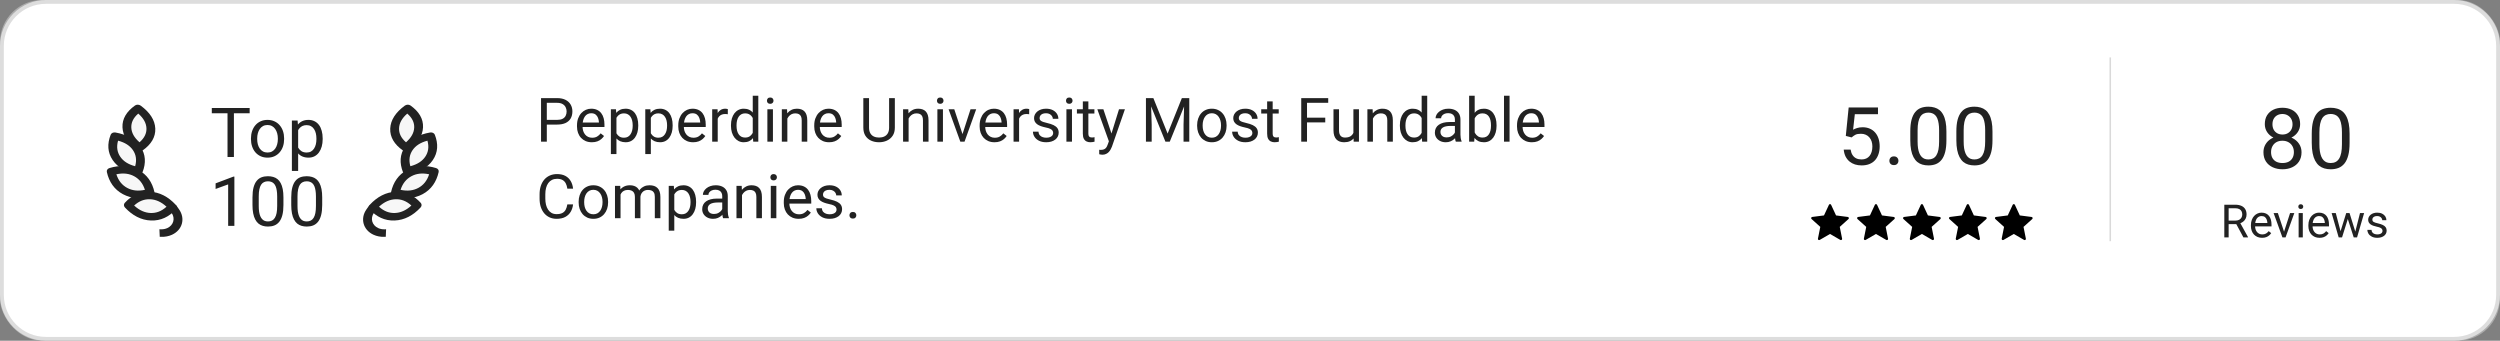 <svg width="653" height="89" viewBox="0 0 653 89" fill="none" xmlns="http://www.w3.org/2000/svg">
<rect x="0" y="0" width="653" height="89" fill="#808080" stroke="none"/>
<rect x="0.35" y="0.35" width="652.3" height="88.3" rx="10.65" fill="white"/>
<rect x="0.35" y="0.35" width="652.3" height="88.3" rx="10.65" stroke="#ABABAB" stroke-width="0.7"/>
<path d="M0.5 12C0.5 5.649 5.649 0.5 12 0.5H641C647.351 0.5 652.5 5.649 652.5 12V77C652.5 83.351 647.351 88.5 641 88.5H12C5.649 88.5 0.5 83.351 0.5 77V12Z" stroke="#DDDDDD"/>
<path fill-rule="evenodd" clip-rule="evenodd" d="M44.813 55.594L44.052 54.511L46.01 53.605L46.771 54.688C48.463 57.095 47.644 60.06 44.94 61.311C44.083 61.708 43.101 61.897 42.09 61.86L41.725 61.847L41.639 59.884L42.005 59.898C42.611 59.919 43.2 59.806 43.714 59.568C45.336 58.817 45.828 57.038 44.813 55.594Z" fill="#222222"/>
<path fill-rule="evenodd" clip-rule="evenodd" d="M36.573 38.514C38.594 37.082 39.563 35.424 39.481 33.539C39.398 31.654 38.281 29.92 36.128 28.336C34.107 29.768 33.137 31.427 33.22 33.312C33.302 35.196 34.42 36.931 36.573 38.514Z" fill="#F7F7F7"/>
<path fill-rule="evenodd" clip-rule="evenodd" d="M35.273 27.55C35.691 27.255 36.324 27.278 36.768 27.605C39.119 29.334 40.463 31.331 40.561 33.57C40.659 35.81 39.486 37.715 37.279 39.279C36.862 39.575 36.229 39.552 35.784 39.225C33.433 37.495 32.09 35.498 31.991 33.259C31.893 31.02 33.066 29.114 35.273 27.55ZM36.112 29.665C34.797 30.806 34.243 32.031 34.3 33.343C34.357 34.655 35.021 35.923 36.44 37.165C37.756 36.023 38.31 34.798 38.253 33.486C38.195 32.175 37.532 30.906 36.112 29.665Z" fill="#222222"/>
<path fill-rule="evenodd" clip-rule="evenodd" d="M45.033 54.059C43.251 52.147 41.297 51.152 39.172 51.075C37.046 50.998 35.173 51.854 33.554 53.643C35.335 55.555 37.289 56.55 39.415 56.627C41.541 56.704 43.413 55.849 45.033 54.059Z" fill="#F7F7F7"/>
<path fill-rule="evenodd" clip-rule="evenodd" d="M32.641 54.201C32.299 53.834 32.278 53.336 32.588 52.993C34.348 51.049 36.517 49.987 39.099 50.081C41.682 50.175 43.95 51.397 45.886 53.476C46.228 53.843 46.25 54.341 45.939 54.684C44.179 56.628 42.011 57.689 39.428 57.596C36.846 57.502 34.577 56.279 32.641 54.201ZM35.036 53.685C36.456 54.991 37.888 55.58 39.342 55.633C40.796 55.686 42.181 55.199 43.491 53.992C42.071 52.686 40.639 52.097 39.185 52.044C37.731 51.991 36.347 52.478 35.036 53.685Z" fill="#222222"/>
<path fill-rule="evenodd" clip-rule="evenodd" d="M39.278 50.292C38.746 47.92 37.538 46.229 35.656 45.22C33.774 44.211 31.594 44.085 29.114 44.842C29.647 47.214 30.854 48.905 32.736 49.914C34.618 50.924 36.799 51.05 39.278 50.292Z" fill="#F7F7F7"/>
<path fill-rule="evenodd" clip-rule="evenodd" d="M27.911 44.937C27.808 44.482 28.086 44.051 28.579 43.901C31.294 43.072 33.867 43.166 36.145 44.387C38.413 45.603 39.767 47.603 40.343 50.17C40.445 50.626 40.167 51.056 39.674 51.206C36.96 52.036 34.386 51.942 32.108 50.72C29.84 49.504 28.487 47.504 27.911 44.937ZM30.396 45.524C30.949 47.245 31.922 48.383 33.225 49.082C34.51 49.771 36.021 49.982 37.857 49.584C37.304 47.863 36.331 46.724 35.028 46.026C33.743 45.337 32.233 45.125 30.396 45.524Z" fill="#222222"/>
<path fill-rule="evenodd" clip-rule="evenodd" d="M36.096 44.58C36.955 42.384 36.818 40.45 35.683 38.779C34.549 37.108 32.645 36.034 29.97 35.557C29.111 37.753 29.248 39.687 30.383 41.358C31.517 43.029 33.421 44.103 36.096 44.58Z" fill="#F7F7F7"/>
<path fill-rule="evenodd" clip-rule="evenodd" d="M28.909 35.193C29.081 34.756 29.606 34.51 30.158 34.608C33.093 35.132 35.353 36.353 36.711 38.352C38.062 40.344 38.165 42.586 37.233 44.968C37.062 45.406 36.537 45.652 35.984 45.553C33.049 45.029 30.789 43.808 29.432 41.809C28.08 39.817 27.977 37.575 28.909 35.193ZM30.839 36.744C30.381 38.392 30.618 39.765 31.41 40.931C32.191 42.083 33.441 42.928 35.303 43.417C35.761 41.769 35.524 40.396 34.733 39.23C33.951 38.079 32.701 37.233 30.839 36.744Z" fill="#222222"/>
<path fill-rule="evenodd" clip-rule="evenodd" d="M97.675 55.594L98.436 54.511L96.478 53.605L95.717 54.688C94.025 57.095 94.844 60.06 97.548 61.311C98.405 61.708 99.387 61.897 100.397 61.86L100.763 61.847L100.849 59.884L100.483 59.898C99.877 59.919 99.288 59.806 98.774 59.568C97.151 58.817 96.66 57.038 97.675 55.594Z" fill="#222222"/>
<path fill-rule="evenodd" clip-rule="evenodd" d="M105.915 38.514C103.894 37.082 102.924 35.424 103.007 33.539C103.089 31.654 104.207 29.92 106.36 28.336C108.381 29.768 109.351 31.427 109.268 33.312C109.186 35.196 108.068 36.931 105.915 38.514Z" fill="#F7F7F7"/>
<path fill-rule="evenodd" clip-rule="evenodd" d="M107.214 27.55C106.797 27.255 106.164 27.278 105.72 27.605C103.369 29.334 102.025 31.331 101.927 33.57C101.829 35.81 103.002 37.715 105.209 39.279C105.626 39.575 106.259 39.552 106.704 39.225C109.055 37.495 110.398 35.498 110.496 33.259C110.594 31.02 109.421 29.114 107.214 27.55ZM106.376 29.665C107.691 30.806 108.245 32.031 108.188 33.343C108.131 34.655 107.467 35.923 106.047 37.165C104.732 36.023 104.178 34.798 104.235 33.486C104.293 32.175 104.956 30.906 106.376 29.665Z" fill="#222222"/>
<path fill-rule="evenodd" clip-rule="evenodd" d="M97.455 54.059C99.237 52.147 101.19 51.152 103.316 51.075C105.442 50.998 107.314 51.854 108.934 53.643C107.152 55.555 105.199 56.55 103.073 56.627C100.947 56.704 99.075 55.849 97.455 54.059Z" fill="#F7F7F7"/>
<path fill-rule="evenodd" clip-rule="evenodd" d="M109.847 54.201C110.189 53.834 110.21 53.336 109.9 52.993C108.139 51.049 105.971 49.987 103.389 50.081C100.806 50.175 98.538 51.397 96.602 53.476C96.26 53.843 96.238 54.341 96.549 54.684C98.309 56.628 100.477 57.689 103.06 57.596C105.642 57.502 107.911 56.279 109.847 54.201ZM107.452 53.685C106.031 54.991 104.6 55.58 103.146 55.633C101.692 55.686 100.307 55.199 98.997 53.992C100.417 52.686 101.849 52.097 103.303 52.044C104.757 51.991 106.141 52.478 107.452 53.685Z" fill="#222222"/>
<path fill-rule="evenodd" clip-rule="evenodd" d="M103.21 50.292C103.742 47.92 104.949 46.229 106.831 45.22C108.714 44.211 110.894 44.085 113.373 44.842C112.841 47.214 111.634 48.905 109.752 49.914C107.869 50.924 105.689 51.05 103.21 50.292Z" fill="#F7F7F7"/>
<path fill-rule="evenodd" clip-rule="evenodd" d="M114.577 44.937C114.679 44.482 114.402 44.051 113.909 43.901C111.194 43.072 108.621 43.166 106.343 44.387C104.075 45.603 102.721 47.603 102.145 50.17C102.043 50.626 102.321 51.056 102.814 51.206C105.528 52.036 108.102 51.942 110.38 50.72C112.648 49.504 114.001 47.504 114.577 44.937ZM112.091 45.524C111.539 47.245 110.566 48.383 109.263 49.082C107.978 49.771 106.467 49.982 104.631 49.584C105.183 47.863 106.156 46.724 107.46 46.026C108.745 45.337 110.255 45.125 112.091 45.524Z" fill="#222222"/>
<path fill-rule="evenodd" clip-rule="evenodd" d="M106.392 44.58C105.533 42.384 105.67 40.45 106.805 38.779C107.939 37.108 109.843 36.034 112.518 35.557C113.377 37.753 113.24 39.687 112.105 41.358C110.971 43.029 109.067 44.103 106.392 44.58Z" fill="#F7F7F7"/>
<path fill-rule="evenodd" clip-rule="evenodd" d="M113.578 35.193C113.407 34.756 112.882 34.51 112.33 34.608C109.395 35.132 107.135 36.353 105.777 38.352C104.425 40.344 104.323 42.586 105.255 44.968C105.426 45.406 105.951 45.652 106.504 45.553C109.439 45.029 111.699 43.808 113.056 41.809C114.408 39.817 114.511 37.575 113.578 35.193ZM111.649 36.744C112.106 38.392 111.87 39.765 111.078 40.931C110.297 42.083 109.047 42.928 107.185 43.417C106.727 41.769 106.963 40.396 107.755 39.23C108.537 38.079 109.787 37.233 111.649 36.744Z" fill="#222222"/>
<path fill-rule="evenodd" clip-rule="evenodd" d="M477.719 53.494L476.428 56.269L473.347 56.666C473.287 56.673 473.231 56.698 473.185 56.736C473.139 56.775 473.105 56.826 473.087 56.883C473.069 56.941 473.068 57.002 473.085 57.06C473.101 57.117 473.133 57.169 473.178 57.209L475.459 59.263L474.844 62.341C474.832 62.4 474.838 62.46 474.86 62.516C474.882 62.572 474.92 62.62 474.968 62.655C475.017 62.69 475.075 62.71 475.135 62.713C475.195 62.716 475.254 62.702 475.306 62.672L478 61.109L480.697 62.672C480.749 62.702 480.808 62.716 480.868 62.713C480.928 62.71 480.986 62.69 481.035 62.655C481.083 62.62 481.121 62.572 481.143 62.516C481.165 62.46 481.171 62.4 481.159 62.341L480.544 59.263L482.825 57.209C482.869 57.169 482.901 57.117 482.916 57.059C482.931 57.002 482.93 56.941 482.912 56.884C482.894 56.827 482.86 56.777 482.814 56.739C482.768 56.7 482.712 56.676 482.653 56.669L479.572 56.269L478.284 53.494C478.26 53.439 478.219 53.393 478.169 53.361C478.119 53.328 478.06 53.311 478 53.311C477.94 53.311 477.881 53.328 477.831 53.361C477.781 53.393 477.74 53.439 477.716 53.494H477.719Z" fill="black"/>
<path fill-rule="evenodd" clip-rule="evenodd" d="M489.719 53.494L488.428 56.269L485.347 56.666C485.287 56.673 485.231 56.698 485.185 56.736C485.139 56.775 485.105 56.826 485.087 56.883C485.069 56.941 485.068 57.002 485.085 57.06C485.101 57.117 485.133 57.169 485.178 57.209L487.459 59.263L486.844 62.341C486.832 62.4 486.838 62.46 486.86 62.516C486.882 62.572 486.92 62.62 486.968 62.655C487.017 62.69 487.075 62.71 487.135 62.713C487.195 62.716 487.254 62.702 487.306 62.672L490 61.109L492.697 62.672C492.749 62.702 492.808 62.716 492.868 62.713C492.928 62.71 492.986 62.69 493.035 62.655C493.083 62.62 493.121 62.572 493.143 62.516C493.165 62.46 493.171 62.4 493.159 62.341L492.544 59.263L494.825 57.209C494.869 57.169 494.901 57.117 494.916 57.059C494.931 57.002 494.93 56.941 494.912 56.884C494.894 56.827 494.86 56.777 494.814 56.739C494.768 56.7 494.712 56.676 494.653 56.669L491.572 56.269L490.284 53.494C490.26 53.439 490.219 53.393 490.169 53.361C490.119 53.328 490.06 53.311 490 53.311C489.94 53.311 489.881 53.328 489.831 53.361C489.781 53.393 489.74 53.439 489.716 53.494H489.719Z" fill="black"/>
<path fill-rule="evenodd" clip-rule="evenodd" d="M501.719 53.494L500.428 56.269L497.347 56.666C497.287 56.673 497.231 56.698 497.185 56.736C497.139 56.775 497.105 56.826 497.087 56.883C497.069 56.941 497.068 57.002 497.085 57.06C497.101 57.117 497.133 57.169 497.178 57.209L499.459 59.263L498.844 62.341C498.832 62.4 498.838 62.46 498.86 62.516C498.882 62.572 498.92 62.62 498.968 62.655C499.017 62.69 499.075 62.71 499.135 62.713C499.195 62.716 499.254 62.702 499.306 62.672L502 61.109L504.697 62.672C504.749 62.702 504.808 62.716 504.868 62.713C504.928 62.71 504.986 62.69 505.035 62.655C505.083 62.62 505.121 62.572 505.143 62.516C505.165 62.46 505.171 62.4 505.159 62.341L504.544 59.263L506.825 57.209C506.869 57.169 506.901 57.117 506.916 57.059C506.931 57.002 506.93 56.941 506.912 56.884C506.894 56.827 506.86 56.777 506.814 56.739C506.768 56.7 506.712 56.676 506.653 56.669L503.572 56.269L502.284 53.494C502.26 53.439 502.219 53.393 502.169 53.361C502.119 53.328 502.06 53.311 502 53.311C501.94 53.311 501.881 53.328 501.831 53.361C501.781 53.393 501.74 53.439 501.716 53.494H501.719Z" fill="black"/>
<path fill-rule="evenodd" clip-rule="evenodd" d="M513.719 53.494L512.428 56.269L509.347 56.666C509.287 56.673 509.231 56.698 509.185 56.736C509.139 56.775 509.105 56.826 509.087 56.883C509.069 56.941 509.068 57.002 509.085 57.06C509.101 57.117 509.133 57.169 509.178 57.209L511.459 59.263L510.844 62.341C510.832 62.4 510.838 62.46 510.86 62.516C510.882 62.572 510.92 62.62 510.968 62.655C511.017 62.69 511.075 62.71 511.135 62.713C511.195 62.716 511.254 62.702 511.306 62.672L514 61.109L516.697 62.672C516.749 62.702 516.808 62.716 516.868 62.713C516.928 62.71 516.986 62.69 517.035 62.655C517.083 62.62 517.121 62.572 517.143 62.516C517.165 62.46 517.171 62.4 517.159 62.341L516.544 59.263L518.825 57.209C518.869 57.169 518.901 57.117 518.916 57.059C518.931 57.002 518.93 56.941 518.912 56.884C518.894 56.827 518.86 56.777 518.814 56.739C518.768 56.7 518.712 56.676 518.653 56.669L515.572 56.269L514.284 53.494C514.26 53.439 514.219 53.393 514.169 53.361C514.119 53.328 514.06 53.311 514 53.311C513.94 53.311 513.881 53.328 513.831 53.361C513.781 53.393 513.74 53.439 513.716 53.494H513.719Z" fill="black"/>
<path fill-rule="evenodd" clip-rule="evenodd" d="M525.719 53.494L524.428 56.269L521.347 56.666C521.287 56.673 521.231 56.698 521.185 56.736C521.139 56.775 521.105 56.826 521.087 56.883C521.069 56.941 521.068 57.002 521.085 57.06C521.101 57.117 521.133 57.169 521.178 57.209L523.459 59.263L522.844 62.341C522.832 62.4 522.838 62.46 522.86 62.516C522.882 62.572 522.92 62.62 522.968 62.655C523.017 62.69 523.075 62.71 523.135 62.713C523.195 62.716 523.254 62.702 523.306 62.672L526 61.109L528.697 62.672C528.749 62.702 528.808 62.716 528.868 62.713C528.928 62.71 528.986 62.69 529.035 62.655C529.083 62.62 529.121 62.572 529.143 62.516C529.165 62.46 529.171 62.4 529.159 62.341L528.544 59.263L530.825 57.209C530.869 57.169 530.901 57.117 530.916 57.059C530.931 57.002 530.93 56.941 530.912 56.884C530.894 56.827 530.86 56.777 530.814 56.739C530.768 56.7 530.712 56.676 530.653 56.669L527.572 56.269L526.284 53.494C526.26 53.439 526.219 53.393 526.169 53.361C526.119 53.328 526.06 53.311 526 53.311C525.94 53.311 525.881 53.328 525.831 53.361C525.781 53.393 525.74 53.439 525.716 53.494H525.719Z" fill="black"/>
<path d="M61.097 28.203V41H59.427V28.203H61.097ZM65.21 28.203V29.592H55.322V28.203H65.21ZM65.553 36.351V36.148C65.553 35.463 65.652 34.827 65.852 34.241C66.051 33.649 66.338 33.137 66.713 32.703C67.088 32.264 67.542 31.924 68.075 31.684C68.608 31.438 69.206 31.314 69.868 31.314C70.536 31.314 71.137 31.438 71.67 31.684C72.209 31.924 72.666 32.264 73.041 32.703C73.422 33.137 73.712 33.649 73.911 34.241C74.11 34.827 74.21 35.463 74.21 36.148V36.351C74.21 37.036 74.11 37.672 73.911 38.258C73.712 38.844 73.422 39.356 73.041 39.796C72.666 40.23 72.212 40.569 71.679 40.815C71.151 41.056 70.554 41.176 69.886 41.176C69.218 41.176 68.617 41.056 68.084 40.815C67.551 40.569 67.094 40.23 66.713 39.796C66.338 39.356 66.051 38.844 65.852 38.258C65.652 37.672 65.553 37.036 65.553 36.351ZM67.179 36.148V36.351C67.179 36.825 67.234 37.273 67.346 37.695C67.457 38.111 67.624 38.48 67.847 38.803C68.075 39.125 68.359 39.38 68.699 39.567C69.039 39.749 69.435 39.84 69.886 39.84C70.331 39.84 70.721 39.749 71.055 39.567C71.394 39.38 71.676 39.125 71.898 38.803C72.121 38.48 72.288 38.111 72.399 37.695C72.517 37.273 72.575 36.825 72.575 36.351V36.148C72.575 35.68 72.517 35.237 72.399 34.821C72.288 34.399 72.118 34.027 71.89 33.705C71.667 33.377 71.386 33.119 71.046 32.932C70.712 32.744 70.319 32.65 69.868 32.65C69.423 32.65 69.03 32.744 68.69 32.932C68.356 33.119 68.075 33.377 67.847 33.705C67.624 34.027 67.457 34.399 67.346 34.821C67.234 35.237 67.179 35.68 67.179 36.148ZM77.875 33.318V44.656H76.24V31.49H77.734L77.875 33.318ZM84.282 36.166V36.351C84.282 37.042 84.2 37.684 84.036 38.275C83.872 38.861 83.632 39.371 83.315 39.805C83.005 40.238 82.621 40.575 82.164 40.815C81.707 41.056 81.183 41.176 80.591 41.176C79.987 41.176 79.454 41.076 78.991 40.877C78.528 40.678 78.136 40.388 77.814 40.007C77.491 39.626 77.233 39.169 77.04 38.636C76.853 38.102 76.724 37.502 76.653 36.834V35.85C76.724 35.147 76.856 34.517 77.049 33.96C77.242 33.403 77.497 32.929 77.814 32.536C78.136 32.138 78.525 31.836 78.982 31.631C79.439 31.42 79.967 31.314 80.564 31.314C81.162 31.314 81.692 31.432 82.155 31.666C82.618 31.895 83.008 32.223 83.324 32.65C83.641 33.078 83.878 33.591 84.036 34.188C84.2 34.78 84.282 35.44 84.282 36.166ZM82.647 36.351V36.166C82.647 35.691 82.598 35.246 82.498 34.83C82.398 34.408 82.243 34.039 82.032 33.723C81.827 33.4 81.564 33.148 81.241 32.967C80.919 32.779 80.535 32.685 80.09 32.685C79.68 32.685 79.322 32.756 79.018 32.897C78.719 33.037 78.464 33.227 78.253 33.468C78.042 33.702 77.869 33.972 77.734 34.276C77.606 34.575 77.509 34.886 77.444 35.208V37.484C77.561 37.895 77.726 38.281 77.936 38.645C78.147 39.002 78.429 39.292 78.78 39.515C79.132 39.731 79.574 39.84 80.107 39.84C80.547 39.84 80.925 39.749 81.241 39.567C81.564 39.38 81.827 39.125 82.032 38.803C82.243 38.48 82.398 38.111 82.498 37.695C82.598 37.273 82.647 36.825 82.647 36.351ZM61.22 46.133V59H59.594V48.163L56.315 49.358V47.891L60.965 46.133H61.22ZM74.034 51.582V53.533C74.034 54.582 73.94 55.467 73.753 56.188C73.565 56.908 73.296 57.488 72.944 57.928C72.593 58.367 72.168 58.687 71.67 58.886C71.178 59.079 70.621 59.176 70 59.176C69.508 59.176 69.054 59.114 68.638 58.991C68.222 58.868 67.847 58.672 67.513 58.402C67.185 58.127 66.903 57.77 66.669 57.33C66.435 56.891 66.256 56.357 66.133 55.73C66.01 55.103 65.948 54.371 65.948 53.533V51.582C65.948 50.533 66.042 49.654 66.23 48.945C66.423 48.236 66.695 47.668 67.047 47.24C67.398 46.807 67.82 46.496 68.312 46.309C68.811 46.121 69.367 46.027 69.982 46.027C70.481 46.027 70.938 46.089 71.353 46.212C71.775 46.329 72.15 46.52 72.478 46.783C72.807 47.041 73.085 47.387 73.314 47.82C73.548 48.248 73.727 48.773 73.85 49.394C73.973 50.015 74.034 50.744 74.034 51.582ZM72.399 53.797V51.31C72.399 50.735 72.364 50.231 72.294 49.798C72.23 49.358 72.133 48.983 72.004 48.673C71.875 48.362 71.711 48.11 71.512 47.917C71.318 47.724 71.093 47.583 70.835 47.495C70.583 47.401 70.299 47.355 69.982 47.355C69.596 47.355 69.253 47.428 68.954 47.574C68.655 47.715 68.403 47.94 68.198 48.251C67.999 48.562 67.847 48.969 67.741 49.473C67.636 49.977 67.583 50.589 67.583 51.31V53.797C67.583 54.371 67.615 54.878 67.68 55.317C67.75 55.757 67.853 56.138 67.987 56.46C68.122 56.776 68.286 57.037 68.48 57.242C68.673 57.447 68.895 57.6 69.147 57.699C69.405 57.793 69.689 57.84 70 57.84C70.398 57.84 70.747 57.764 71.046 57.611C71.345 57.459 71.594 57.222 71.793 56.899C71.998 56.571 72.15 56.152 72.25 55.643C72.35 55.127 72.399 54.512 72.399 53.797ZM84.159 51.582V53.533C84.159 54.582 84.065 55.467 83.878 56.188C83.69 56.908 83.421 57.488 83.069 57.928C82.718 58.367 82.293 58.687 81.795 58.886C81.303 59.079 80.746 59.176 80.125 59.176C79.633 59.176 79.179 59.114 78.763 58.991C78.347 58.868 77.972 58.672 77.638 58.402C77.31 58.127 77.028 57.77 76.794 57.33C76.56 56.891 76.381 56.357 76.258 55.73C76.135 55.103 76.073 54.371 76.073 53.533V51.582C76.073 50.533 76.167 49.654 76.355 48.945C76.548 48.236 76.82 47.668 77.172 47.24C77.523 46.807 77.945 46.496 78.438 46.309C78.936 46.121 79.492 46.027 80.107 46.027C80.606 46.027 81.062 46.089 81.478 46.212C81.9 46.329 82.275 46.52 82.603 46.783C82.932 47.041 83.21 47.387 83.439 47.82C83.673 48.248 83.852 48.773 83.975 49.394C84.098 50.015 84.159 50.744 84.159 51.582ZM82.524 53.797V51.31C82.524 50.735 82.489 50.231 82.419 49.798C82.355 49.358 82.258 48.983 82.129 48.673C82 48.362 81.836 48.11 81.637 47.917C81.443 47.724 81.218 47.583 80.96 47.495C80.708 47.401 80.424 47.355 80.107 47.355C79.721 47.355 79.378 47.428 79.079 47.574C78.78 47.715 78.528 47.94 78.323 48.251C78.124 48.562 77.972 48.969 77.866 49.473C77.761 49.977 77.708 50.589 77.708 51.31V53.797C77.708 54.371 77.74 54.878 77.805 55.317C77.875 55.757 77.978 56.138 78.112 56.46C78.247 56.776 78.411 57.037 78.605 57.242C78.798 57.447 79.02 57.6 79.272 57.699C79.53 57.793 79.814 57.84 80.125 57.84C80.523 57.84 80.872 57.764 81.171 57.611C81.47 57.459 81.719 57.222 81.918 56.899C82.123 56.571 82.275 56.152 82.375 55.643C82.475 55.127 82.524 54.512 82.524 53.797Z" fill="#222222"/>
<path d="M145.516 32.539H142.477V31.312H145.516C146.104 31.312 146.581 31.219 146.945 31.031C147.31 30.844 147.576 30.583 147.742 30.25C147.914 29.917 148 29.537 148 29.109C148 28.719 147.914 28.352 147.742 28.008C147.576 27.664 147.31 27.388 146.945 27.18C146.581 26.966 146.104 26.859 145.516 26.859H142.828V37H141.32V25.625H145.516C146.375 25.625 147.102 25.773 147.695 26.07C148.289 26.367 148.74 26.779 149.047 27.305C149.354 27.826 149.508 28.422 149.508 29.094C149.508 29.823 149.354 30.445 149.047 30.961C148.74 31.477 148.289 31.87 147.695 32.141C147.102 32.406 146.375 32.539 145.516 32.539ZM154.594 37.156C154.005 37.156 153.471 37.057 152.992 36.859C152.518 36.656 152.109 36.372 151.766 36.008C151.427 35.643 151.167 35.211 150.984 34.711C150.802 34.211 150.711 33.664 150.711 33.07V32.742C150.711 32.055 150.812 31.443 151.016 30.906C151.219 30.365 151.495 29.906 151.844 29.531C152.193 29.156 152.589 28.872 153.031 28.68C153.474 28.487 153.932 28.391 154.406 28.391C155.01 28.391 155.531 28.495 155.969 28.703C156.411 28.912 156.773 29.203 157.055 29.578C157.336 29.948 157.544 30.385 157.68 30.891C157.815 31.391 157.883 31.938 157.883 32.531V33.18H151.57V32H156.438V31.891C156.417 31.516 156.339 31.151 156.203 30.797C156.073 30.443 155.865 30.151 155.578 29.922C155.292 29.693 154.901 29.578 154.406 29.578C154.078 29.578 153.776 29.648 153.5 29.789C153.224 29.924 152.987 30.128 152.789 30.398C152.591 30.669 152.438 31 152.328 31.391C152.219 31.781 152.164 32.232 152.164 32.742V33.07C152.164 33.471 152.219 33.849 152.328 34.203C152.443 34.552 152.607 34.859 152.82 35.125C153.039 35.391 153.302 35.599 153.609 35.75C153.922 35.901 154.276 35.977 154.672 35.977C155.182 35.977 155.615 35.872 155.969 35.664C156.323 35.456 156.633 35.177 156.898 34.828L157.773 35.523C157.591 35.8 157.359 36.062 157.078 36.312C156.797 36.562 156.451 36.766 156.039 36.922C155.633 37.078 155.151 37.156 154.594 37.156ZM161.016 30.172V40.25H159.562V28.547H160.891L161.016 30.172ZM166.711 32.703V32.867C166.711 33.482 166.638 34.052 166.492 34.578C166.346 35.099 166.133 35.552 165.852 35.938C165.576 36.323 165.234 36.622 164.828 36.836C164.422 37.05 163.956 37.156 163.43 37.156C162.893 37.156 162.419 37.068 162.008 36.891C161.596 36.714 161.247 36.456 160.961 36.117C160.674 35.779 160.445 35.372 160.273 34.898C160.107 34.425 159.992 33.891 159.93 33.297V32.422C159.992 31.797 160.109 31.237 160.281 30.742C160.453 30.247 160.68 29.826 160.961 29.477C161.247 29.122 161.594 28.854 162 28.672C162.406 28.484 162.875 28.391 163.406 28.391C163.938 28.391 164.409 28.495 164.82 28.703C165.232 28.906 165.578 29.198 165.859 29.578C166.141 29.958 166.352 30.414 166.492 30.945C166.638 31.471 166.711 32.057 166.711 32.703ZM165.258 32.867V32.703C165.258 32.281 165.214 31.885 165.125 31.516C165.036 31.141 164.898 30.812 164.711 30.531C164.529 30.245 164.294 30.021 164.008 29.859C163.721 29.693 163.38 29.609 162.984 29.609C162.62 29.609 162.302 29.672 162.031 29.797C161.766 29.922 161.539 30.091 161.352 30.305C161.164 30.513 161.01 30.753 160.891 31.023C160.776 31.289 160.69 31.565 160.633 31.852V33.875C160.737 34.24 160.883 34.583 161.07 34.906C161.258 35.224 161.508 35.482 161.82 35.68C162.133 35.872 162.526 35.969 163 35.969C163.391 35.969 163.727 35.888 164.008 35.727C164.294 35.56 164.529 35.333 164.711 35.047C164.898 34.76 165.036 34.432 165.125 34.062C165.214 33.688 165.258 33.289 165.258 32.867ZM170 30.172V40.25H168.547V28.547H169.875L170 30.172ZM175.695 32.703V32.867C175.695 33.482 175.622 34.052 175.477 34.578C175.331 35.099 175.117 35.552 174.836 35.938C174.56 36.323 174.219 36.622 173.812 36.836C173.406 37.05 172.94 37.156 172.414 37.156C171.878 37.156 171.404 37.068 170.992 36.891C170.581 36.714 170.232 36.456 169.945 36.117C169.659 35.779 169.43 35.372 169.258 34.898C169.091 34.425 168.977 33.891 168.914 33.297V32.422C168.977 31.797 169.094 31.237 169.266 30.742C169.438 30.247 169.664 29.826 169.945 29.477C170.232 29.122 170.578 28.854 170.984 28.672C171.391 28.484 171.859 28.391 172.391 28.391C172.922 28.391 173.393 28.495 173.805 28.703C174.216 28.906 174.562 29.198 174.844 29.578C175.125 29.958 175.336 30.414 175.477 30.945C175.622 31.471 175.695 32.057 175.695 32.703ZM174.242 32.867V32.703C174.242 32.281 174.198 31.885 174.109 31.516C174.021 31.141 173.883 30.812 173.695 30.531C173.513 30.245 173.279 30.021 172.992 29.859C172.706 29.693 172.365 29.609 171.969 29.609C171.604 29.609 171.286 29.672 171.016 29.797C170.75 29.922 170.523 30.091 170.336 30.305C170.148 30.513 169.995 30.753 169.875 31.023C169.76 31.289 169.674 31.565 169.617 31.852V33.875C169.721 34.24 169.867 34.583 170.055 34.906C170.242 35.224 170.492 35.482 170.805 35.68C171.117 35.872 171.51 35.969 171.984 35.969C172.375 35.969 172.711 35.888 172.992 35.727C173.279 35.56 173.513 35.333 173.695 35.047C173.883 34.76 174.021 34.432 174.109 34.062C174.198 33.688 174.242 33.289 174.242 32.867ZM181.047 37.156C180.458 37.156 179.924 37.057 179.445 36.859C178.971 36.656 178.562 36.372 178.219 36.008C177.88 35.643 177.62 35.211 177.438 34.711C177.255 34.211 177.164 33.664 177.164 33.07V32.742C177.164 32.055 177.266 31.443 177.469 30.906C177.672 30.365 177.948 29.906 178.297 29.531C178.646 29.156 179.042 28.872 179.484 28.68C179.927 28.487 180.385 28.391 180.859 28.391C181.464 28.391 181.984 28.495 182.422 28.703C182.865 28.912 183.227 29.203 183.508 29.578C183.789 29.948 183.997 30.385 184.133 30.891C184.268 31.391 184.336 31.938 184.336 32.531V33.18H178.023V32H182.891V31.891C182.87 31.516 182.792 31.151 182.656 30.797C182.526 30.443 182.318 30.151 182.031 29.922C181.745 29.693 181.354 29.578 180.859 29.578C180.531 29.578 180.229 29.648 179.953 29.789C179.677 29.924 179.44 30.128 179.242 30.398C179.044 30.669 178.891 31 178.781 31.391C178.672 31.781 178.617 32.232 178.617 32.742V33.07C178.617 33.471 178.672 33.849 178.781 34.203C178.896 34.552 179.06 34.859 179.273 35.125C179.492 35.391 179.755 35.599 180.062 35.75C180.375 35.901 180.729 35.977 181.125 35.977C181.635 35.977 182.068 35.872 182.422 35.664C182.776 35.456 183.086 35.177 183.352 34.828L184.227 35.523C184.044 35.8 183.812 36.062 183.531 36.312C183.25 36.562 182.904 36.766 182.492 36.922C182.086 37.078 181.604 37.156 181.047 37.156ZM187.469 29.875V37H186.023V28.547H187.43L187.469 29.875ZM190.109 28.5L190.102 29.844C189.982 29.818 189.867 29.802 189.758 29.797C189.654 29.787 189.534 29.781 189.398 29.781C189.065 29.781 188.771 29.833 188.516 29.938C188.26 30.042 188.044 30.188 187.867 30.375C187.69 30.562 187.549 30.787 187.445 31.047C187.346 31.302 187.281 31.583 187.25 31.891L186.844 32.125C186.844 31.615 186.893 31.135 186.992 30.688C187.096 30.24 187.255 29.844 187.469 29.5C187.682 29.151 187.953 28.88 188.281 28.688C188.615 28.49 189.01 28.391 189.469 28.391C189.573 28.391 189.693 28.404 189.828 28.43C189.964 28.451 190.057 28.474 190.109 28.5ZM196.617 35.359V25H198.07V37H196.742L196.617 35.359ZM190.93 32.867V32.703C190.93 32.057 191.008 31.471 191.164 30.945C191.326 30.414 191.552 29.958 191.844 29.578C192.141 29.198 192.492 28.906 192.898 28.703C193.31 28.495 193.768 28.391 194.273 28.391C194.805 28.391 195.268 28.484 195.664 28.672C196.065 28.854 196.404 29.122 196.68 29.477C196.961 29.826 197.182 30.247 197.344 30.742C197.505 31.237 197.617 31.797 197.68 32.422V33.141C197.622 33.76 197.51 34.318 197.344 34.812C197.182 35.307 196.961 35.729 196.68 36.078C196.404 36.427 196.065 36.695 195.664 36.883C195.263 37.065 194.794 37.156 194.258 37.156C193.763 37.156 193.31 37.05 192.898 36.836C192.492 36.622 192.141 36.323 191.844 35.938C191.552 35.552 191.326 35.099 191.164 34.578C191.008 34.052 190.93 33.482 190.93 32.867ZM192.383 32.703V32.867C192.383 33.289 192.424 33.685 192.508 34.055C192.596 34.425 192.732 34.75 192.914 35.031C193.096 35.312 193.328 35.534 193.609 35.695C193.891 35.852 194.227 35.93 194.617 35.93C195.096 35.93 195.49 35.828 195.797 35.625C196.109 35.422 196.359 35.154 196.547 34.82C196.734 34.487 196.88 34.125 196.984 33.734V31.852C196.922 31.565 196.831 31.289 196.711 31.023C196.596 30.753 196.445 30.513 196.258 30.305C196.076 30.091 195.849 29.922 195.578 29.797C195.312 29.672 194.997 29.609 194.633 29.609C194.237 29.609 193.896 29.693 193.609 29.859C193.328 30.021 193.096 30.245 192.914 30.531C192.732 30.812 192.596 31.141 192.508 31.516C192.424 31.885 192.383 32.281 192.383 32.703ZM201.891 28.547V37H200.438V28.547H201.891ZM200.328 26.305C200.328 26.07 200.398 25.872 200.539 25.711C200.685 25.549 200.898 25.469 201.18 25.469C201.456 25.469 201.667 25.549 201.812 25.711C201.964 25.872 202.039 26.07 202.039 26.305C202.039 26.529 201.964 26.721 201.812 26.883C201.667 27.039 201.456 27.117 201.18 27.117C200.898 27.117 200.685 27.039 200.539 26.883C200.398 26.721 200.328 26.529 200.328 26.305ZM205.656 30.352V37H204.211V28.547H205.578L205.656 30.352ZM205.312 32.453L204.711 32.43C204.716 31.852 204.802 31.318 204.969 30.828C205.135 30.333 205.37 29.904 205.672 29.539C205.974 29.174 206.333 28.893 206.75 28.695C207.172 28.492 207.638 28.391 208.148 28.391C208.565 28.391 208.94 28.448 209.273 28.562C209.607 28.672 209.891 28.849 210.125 29.094C210.365 29.338 210.547 29.656 210.672 30.047C210.797 30.432 210.859 30.904 210.859 31.461V37H209.406V31.445C209.406 31.003 209.341 30.648 209.211 30.383C209.081 30.112 208.891 29.917 208.641 29.797C208.391 29.672 208.083 29.609 207.719 29.609C207.359 29.609 207.031 29.685 206.734 29.836C206.443 29.987 206.19 30.195 205.977 30.461C205.768 30.727 205.604 31.031 205.484 31.375C205.37 31.713 205.312 32.073 205.312 32.453ZM216.562 37.156C215.974 37.156 215.44 37.057 214.961 36.859C214.487 36.656 214.078 36.372 213.734 36.008C213.396 35.643 213.135 35.211 212.953 34.711C212.771 34.211 212.68 33.664 212.68 33.07V32.742C212.68 32.055 212.781 31.443 212.984 30.906C213.188 30.365 213.464 29.906 213.812 29.531C214.161 29.156 214.557 28.872 215 28.68C215.443 28.487 215.901 28.391 216.375 28.391C216.979 28.391 217.5 28.495 217.938 28.703C218.38 28.912 218.742 29.203 219.023 29.578C219.305 29.948 219.513 30.385 219.648 30.891C219.784 31.391 219.852 31.938 219.852 32.531V33.18H213.539V32H218.406V31.891C218.385 31.516 218.307 31.151 218.172 30.797C218.042 30.443 217.833 30.151 217.547 29.922C217.26 29.693 216.87 29.578 216.375 29.578C216.047 29.578 215.745 29.648 215.469 29.789C215.193 29.924 214.956 30.128 214.758 30.398C214.56 30.669 214.406 31 214.297 31.391C214.188 31.781 214.133 32.232 214.133 32.742V33.07C214.133 33.471 214.188 33.849 214.297 34.203C214.411 34.552 214.576 34.859 214.789 35.125C215.008 35.391 215.271 35.599 215.578 35.75C215.891 35.901 216.245 35.977 216.641 35.977C217.151 35.977 217.583 35.872 217.938 35.664C218.292 35.456 218.602 35.177 218.867 34.828L219.742 35.523C219.56 35.8 219.328 36.062 219.047 36.312C218.766 36.562 218.419 36.766 218.008 36.922C217.602 37.078 217.12 37.156 216.562 37.156ZM232.234 25.625H233.734V33.32C233.734 34.175 233.544 34.885 233.164 35.453C232.784 36.021 232.279 36.448 231.648 36.734C231.023 37.016 230.344 37.156 229.609 37.156C228.839 37.156 228.141 37.016 227.516 36.734C226.896 36.448 226.404 36.021 226.039 35.453C225.68 34.885 225.5 34.175 225.5 33.32V25.625H226.992V33.32C226.992 33.914 227.102 34.404 227.32 34.789C227.539 35.175 227.844 35.461 228.234 35.648C228.63 35.836 229.089 35.93 229.609 35.93C230.135 35.93 230.594 35.836 230.984 35.648C231.38 35.461 231.688 35.175 231.906 34.789C232.125 34.404 232.234 33.914 232.234 33.32V25.625ZM237.328 30.352V37H235.883V28.547H237.25L237.328 30.352ZM236.984 32.453L236.383 32.43C236.388 31.852 236.474 31.318 236.641 30.828C236.807 30.333 237.042 29.904 237.344 29.539C237.646 29.174 238.005 28.893 238.422 28.695C238.844 28.492 239.31 28.391 239.82 28.391C240.237 28.391 240.612 28.448 240.945 28.562C241.279 28.672 241.562 28.849 241.797 29.094C242.036 29.338 242.219 29.656 242.344 30.047C242.469 30.432 242.531 30.904 242.531 31.461V37H241.078V31.445C241.078 31.003 241.013 30.648 240.883 30.383C240.753 30.112 240.562 29.917 240.312 29.797C240.062 29.672 239.755 29.609 239.391 29.609C239.031 29.609 238.703 29.685 238.406 29.836C238.115 29.987 237.862 30.195 237.648 30.461C237.44 30.727 237.276 31.031 237.156 31.375C237.042 31.713 236.984 32.073 236.984 32.453ZM246.297 28.547V37H244.844V28.547H246.297ZM244.734 26.305C244.734 26.07 244.805 25.872 244.945 25.711C245.091 25.549 245.305 25.469 245.586 25.469C245.862 25.469 246.073 25.549 246.219 25.711C246.37 25.872 246.445 26.07 246.445 26.305C246.445 26.529 246.37 26.721 246.219 26.883C246.073 27.039 245.862 27.117 245.586 27.117C245.305 27.117 245.091 27.039 244.945 26.883C244.805 26.721 244.734 26.529 244.734 26.305ZM251.188 35.695L253.5 28.547H254.977L251.938 37H250.969L251.188 35.695ZM249.258 28.547L251.641 35.734L251.805 37H250.836L247.773 28.547H249.258ZM259.766 37.156C259.177 37.156 258.643 37.057 258.164 36.859C257.69 36.656 257.281 36.372 256.938 36.008C256.599 35.643 256.339 35.211 256.156 34.711C255.974 34.211 255.883 33.664 255.883 33.07V32.742C255.883 32.055 255.984 31.443 256.188 30.906C256.391 30.365 256.667 29.906 257.016 29.531C257.365 29.156 257.76 28.872 258.203 28.68C258.646 28.487 259.104 28.391 259.578 28.391C260.182 28.391 260.703 28.495 261.141 28.703C261.583 28.912 261.945 29.203 262.227 29.578C262.508 29.948 262.716 30.385 262.852 30.891C262.987 31.391 263.055 31.938 263.055 32.531V33.18H256.742V32H261.609V31.891C261.589 31.516 261.51 31.151 261.375 30.797C261.245 30.443 261.036 30.151 260.75 29.922C260.464 29.693 260.073 29.578 259.578 29.578C259.25 29.578 258.948 29.648 258.672 29.789C258.396 29.924 258.159 30.128 257.961 30.398C257.763 30.669 257.609 31 257.5 31.391C257.391 31.781 257.336 32.232 257.336 32.742V33.07C257.336 33.471 257.391 33.849 257.5 34.203C257.615 34.552 257.779 34.859 257.992 35.125C258.211 35.391 258.474 35.599 258.781 35.75C259.094 35.901 259.448 35.977 259.844 35.977C260.354 35.977 260.786 35.872 261.141 35.664C261.495 35.456 261.805 35.177 262.07 34.828L262.945 35.523C262.763 35.8 262.531 36.062 262.25 36.312C261.969 36.562 261.622 36.766 261.211 36.922C260.805 37.078 260.323 37.156 259.766 37.156ZM266.188 29.875V37H264.742V28.547H266.148L266.188 29.875ZM268.828 28.5L268.82 29.844C268.701 29.818 268.586 29.802 268.477 29.797C268.372 29.787 268.253 29.781 268.117 29.781C267.784 29.781 267.49 29.833 267.234 29.938C266.979 30.042 266.763 30.188 266.586 30.375C266.409 30.562 266.268 30.787 266.164 31.047C266.065 31.302 266 31.583 265.969 31.891L265.562 32.125C265.562 31.615 265.612 31.135 265.711 30.688C265.815 30.24 265.974 29.844 266.188 29.5C266.401 29.151 266.672 28.88 267 28.688C267.333 28.49 267.729 28.391 268.188 28.391C268.292 28.391 268.411 28.404 268.547 28.43C268.682 28.451 268.776 28.474 268.828 28.5ZM275.086 34.758C275.086 34.55 275.039 34.357 274.945 34.18C274.857 33.997 274.672 33.833 274.391 33.688C274.115 33.536 273.698 33.406 273.141 33.297C272.672 33.198 272.247 33.081 271.867 32.945C271.492 32.81 271.172 32.646 270.906 32.453C270.646 32.26 270.445 32.034 270.305 31.773C270.164 31.513 270.094 31.208 270.094 30.859C270.094 30.526 270.167 30.211 270.312 29.914C270.464 29.617 270.674 29.354 270.945 29.125C271.221 28.896 271.552 28.716 271.938 28.586C272.323 28.456 272.753 28.391 273.227 28.391C273.904 28.391 274.482 28.51 274.961 28.75C275.44 28.99 275.807 29.31 276.062 29.711C276.318 30.107 276.445 30.547 276.445 31.031H275C275 30.797 274.93 30.57 274.789 30.352C274.654 30.128 274.453 29.943 274.188 29.797C273.927 29.651 273.607 29.578 273.227 29.578C272.826 29.578 272.5 29.641 272.25 29.766C272.005 29.885 271.826 30.039 271.711 30.227C271.602 30.414 271.547 30.612 271.547 30.82C271.547 30.977 271.573 31.117 271.625 31.242C271.682 31.362 271.781 31.474 271.922 31.578C272.062 31.677 272.26 31.771 272.516 31.859C272.771 31.948 273.096 32.036 273.492 32.125C274.185 32.281 274.755 32.469 275.203 32.688C275.651 32.906 275.984 33.175 276.203 33.492C276.422 33.81 276.531 34.195 276.531 34.648C276.531 35.018 276.453 35.357 276.297 35.664C276.146 35.971 275.924 36.237 275.633 36.461C275.346 36.68 275.003 36.852 274.602 36.977C274.206 37.096 273.76 37.156 273.266 37.156C272.521 37.156 271.891 37.023 271.375 36.758C270.859 36.492 270.469 36.148 270.203 35.727C269.938 35.305 269.805 34.859 269.805 34.391H271.258C271.279 34.786 271.393 35.102 271.602 35.336C271.81 35.565 272.065 35.729 272.367 35.828C272.669 35.922 272.969 35.969 273.266 35.969C273.661 35.969 273.992 35.917 274.258 35.812C274.529 35.708 274.734 35.565 274.875 35.383C275.016 35.2 275.086 34.992 275.086 34.758ZM280 28.547V37H278.547V28.547H280ZM278.438 26.305C278.438 26.07 278.508 25.872 278.648 25.711C278.794 25.549 279.008 25.469 279.289 25.469C279.565 25.469 279.776 25.549 279.922 25.711C280.073 25.872 280.148 26.07 280.148 26.305C280.148 26.529 280.073 26.721 279.922 26.883C279.776 27.039 279.565 27.117 279.289 27.117C279.008 27.117 278.794 27.039 278.648 26.883C278.508 26.721 278.438 26.529 278.438 26.305ZM285.859 28.547V29.656H281.289V28.547H285.859ZM282.836 26.492H284.281V34.906C284.281 35.193 284.326 35.409 284.414 35.555C284.503 35.7 284.617 35.797 284.758 35.844C284.898 35.891 285.049 35.914 285.211 35.914C285.331 35.914 285.456 35.904 285.586 35.883C285.721 35.857 285.823 35.836 285.891 35.82L285.898 37C285.784 37.036 285.633 37.07 285.445 37.102C285.263 37.138 285.042 37.156 284.781 37.156C284.427 37.156 284.102 37.086 283.805 36.945C283.508 36.805 283.271 36.57 283.094 36.242C282.922 35.909 282.836 35.461 282.836 34.898V26.492ZM289.93 36.125L292.281 28.547H293.828L290.438 38.305C290.359 38.513 290.255 38.737 290.125 38.977C290 39.221 289.839 39.453 289.641 39.672C289.443 39.891 289.203 40.068 288.922 40.203C288.646 40.344 288.315 40.414 287.93 40.414C287.815 40.414 287.669 40.398 287.492 40.367C287.315 40.336 287.19 40.31 287.117 40.289L287.109 39.117C287.151 39.122 287.216 39.128 287.305 39.133C287.398 39.143 287.464 39.148 287.5 39.148C287.828 39.148 288.107 39.104 288.336 39.016C288.565 38.932 288.758 38.789 288.914 38.586C289.076 38.388 289.214 38.115 289.328 37.766L289.93 36.125ZM288.203 28.547L290.398 35.109L290.773 36.633L289.734 37.164L286.625 28.547H288.203ZM299.797 25.625H301.258L304.984 34.898L308.703 25.625H310.172L305.547 37H304.406L299.797 25.625ZM299.32 25.625H300.609L300.82 32.562V37H299.32V25.625ZM309.352 25.625H310.641V37H309.141V32.562L309.352 25.625ZM312.688 32.867V32.688C312.688 32.078 312.776 31.513 312.953 30.992C313.13 30.466 313.385 30.01 313.719 29.625C314.052 29.234 314.456 28.932 314.93 28.719C315.404 28.5 315.935 28.391 316.523 28.391C317.117 28.391 317.651 28.5 318.125 28.719C318.604 28.932 319.01 29.234 319.344 29.625C319.682 30.01 319.94 30.466 320.117 30.992C320.294 31.513 320.383 32.078 320.383 32.688V32.867C320.383 33.477 320.294 34.042 320.117 34.562C319.94 35.083 319.682 35.539 319.344 35.93C319.01 36.315 318.607 36.617 318.133 36.836C317.664 37.05 317.133 37.156 316.539 37.156C315.945 37.156 315.411 37.05 314.938 36.836C314.464 36.617 314.057 36.315 313.719 35.93C313.385 35.539 313.13 35.083 312.953 34.562C312.776 34.042 312.688 33.477 312.688 32.867ZM314.133 32.688V32.867C314.133 33.289 314.182 33.688 314.281 34.062C314.38 34.432 314.529 34.76 314.727 35.047C314.93 35.333 315.182 35.56 315.484 35.727C315.786 35.888 316.138 35.969 316.539 35.969C316.935 35.969 317.281 35.888 317.578 35.727C317.88 35.56 318.13 35.333 318.328 35.047C318.526 34.76 318.674 34.432 318.773 34.062C318.878 33.688 318.93 33.289 318.93 32.867V32.688C318.93 32.271 318.878 31.878 318.773 31.508C318.674 31.133 318.523 30.802 318.32 30.516C318.122 30.224 317.872 29.995 317.57 29.828C317.273 29.662 316.924 29.578 316.523 29.578C316.128 29.578 315.779 29.662 315.477 29.828C315.18 29.995 314.93 30.224 314.727 30.516C314.529 30.802 314.38 31.133 314.281 31.508C314.182 31.878 314.133 32.271 314.133 32.688ZM327.117 34.758C327.117 34.55 327.07 34.357 326.977 34.18C326.888 33.997 326.703 33.833 326.422 33.688C326.146 33.536 325.729 33.406 325.172 33.297C324.703 33.198 324.279 33.081 323.898 32.945C323.523 32.81 323.203 32.646 322.938 32.453C322.677 32.26 322.477 32.034 322.336 31.773C322.195 31.513 322.125 31.208 322.125 30.859C322.125 30.526 322.198 30.211 322.344 29.914C322.495 29.617 322.706 29.354 322.977 29.125C323.253 28.896 323.583 28.716 323.969 28.586C324.354 28.456 324.784 28.391 325.258 28.391C325.935 28.391 326.513 28.51 326.992 28.75C327.471 28.99 327.839 29.31 328.094 29.711C328.349 30.107 328.477 30.547 328.477 31.031H327.031C327.031 30.797 326.961 30.57 326.82 30.352C326.685 30.128 326.484 29.943 326.219 29.797C325.958 29.651 325.638 29.578 325.258 29.578C324.857 29.578 324.531 29.641 324.281 29.766C324.036 29.885 323.857 30.039 323.742 30.227C323.633 30.414 323.578 30.612 323.578 30.82C323.578 30.977 323.604 31.117 323.656 31.242C323.714 31.362 323.812 31.474 323.953 31.578C324.094 31.677 324.292 31.771 324.547 31.859C324.802 31.948 325.128 32.036 325.523 32.125C326.216 32.281 326.786 32.469 327.234 32.688C327.682 32.906 328.016 33.175 328.234 33.492C328.453 33.81 328.562 34.195 328.562 34.648C328.562 35.018 328.484 35.357 328.328 35.664C328.177 35.971 327.956 36.237 327.664 36.461C327.378 36.68 327.034 36.852 326.633 36.977C326.237 37.096 325.792 37.156 325.297 37.156C324.552 37.156 323.922 37.023 323.406 36.758C322.891 36.492 322.5 36.148 322.234 35.727C321.969 35.305 321.836 34.859 321.836 34.391H323.289C323.31 34.786 323.424 35.102 323.633 35.336C323.841 35.565 324.096 35.729 324.398 35.828C324.701 35.922 325 35.969 325.297 35.969C325.693 35.969 326.023 35.917 326.289 35.812C326.56 35.708 326.766 35.565 326.906 35.383C327.047 35.2 327.117 34.992 327.117 34.758ZM334 28.547V29.656H329.43V28.547H334ZM330.977 26.492H332.422V34.906C332.422 35.193 332.466 35.409 332.555 35.555C332.643 35.7 332.758 35.797 332.898 35.844C333.039 35.891 333.19 35.914 333.352 35.914C333.471 35.914 333.596 35.904 333.727 35.883C333.862 35.857 333.964 35.836 334.031 35.82L334.039 37C333.924 37.036 333.773 37.07 333.586 37.102C333.404 37.138 333.182 37.156 332.922 37.156C332.568 37.156 332.242 37.086 331.945 36.945C331.648 36.805 331.411 36.57 331.234 36.242C331.062 35.909 330.977 35.461 330.977 34.898V26.492ZM341.391 25.625V37H339.883V25.625H341.391ZM346.156 30.742V31.977H341.062V30.742H346.156ZM346.93 25.625V26.859H341.062V25.625H346.93ZM353.508 35.047V28.547H354.961V37H353.578L353.508 35.047ZM353.781 33.266L354.383 33.25C354.383 33.812 354.323 34.333 354.203 34.812C354.089 35.286 353.901 35.698 353.641 36.047C353.38 36.396 353.039 36.669 352.617 36.867C352.195 37.06 351.682 37.156 351.078 37.156C350.667 37.156 350.289 37.096 349.945 36.977C349.607 36.857 349.315 36.672 349.07 36.422C348.826 36.172 348.635 35.846 348.5 35.445C348.37 35.044 348.305 34.562 348.305 34V28.547H349.75V34.016C349.75 34.396 349.792 34.711 349.875 34.961C349.964 35.206 350.081 35.401 350.227 35.547C350.378 35.688 350.544 35.786 350.727 35.844C350.914 35.901 351.107 35.93 351.305 35.93C351.919 35.93 352.406 35.812 352.766 35.578C353.125 35.339 353.383 35.018 353.539 34.617C353.701 34.211 353.781 33.76 353.781 33.266ZM358.609 30.352V37H357.164V28.547H358.531L358.609 30.352ZM358.266 32.453L357.664 32.43C357.669 31.852 357.755 31.318 357.922 30.828C358.089 30.333 358.323 29.904 358.625 29.539C358.927 29.174 359.286 28.893 359.703 28.695C360.125 28.492 360.591 28.391 361.102 28.391C361.518 28.391 361.893 28.448 362.227 28.562C362.56 28.672 362.844 28.849 363.078 29.094C363.318 29.338 363.5 29.656 363.625 30.047C363.75 30.432 363.812 30.904 363.812 31.461V37H362.359V31.445C362.359 31.003 362.294 30.648 362.164 30.383C362.034 30.112 361.844 29.917 361.594 29.797C361.344 29.672 361.036 29.609 360.672 29.609C360.312 29.609 359.984 29.685 359.688 29.836C359.396 29.987 359.143 30.195 358.93 30.461C358.721 30.727 358.557 31.031 358.438 31.375C358.323 31.713 358.266 32.073 358.266 32.453ZM371.336 35.359V25H372.789V37H371.461L371.336 35.359ZM365.648 32.867V32.703C365.648 32.057 365.727 31.471 365.883 30.945C366.044 30.414 366.271 29.958 366.562 29.578C366.859 29.198 367.211 28.906 367.617 28.703C368.029 28.495 368.487 28.391 368.992 28.391C369.523 28.391 369.987 28.484 370.383 28.672C370.784 28.854 371.122 29.122 371.398 29.477C371.68 29.826 371.901 30.247 372.062 30.742C372.224 31.237 372.336 31.797 372.398 32.422V33.141C372.341 33.76 372.229 34.318 372.062 34.812C371.901 35.307 371.68 35.729 371.398 36.078C371.122 36.427 370.784 36.695 370.383 36.883C369.982 37.065 369.513 37.156 368.977 37.156C368.482 37.156 368.029 37.05 367.617 36.836C367.211 36.622 366.859 36.323 366.562 35.938C366.271 35.552 366.044 35.099 365.883 34.578C365.727 34.052 365.648 33.482 365.648 32.867ZM367.102 32.703V32.867C367.102 33.289 367.143 33.685 367.227 34.055C367.315 34.425 367.451 34.75 367.633 35.031C367.815 35.312 368.047 35.534 368.328 35.695C368.609 35.852 368.945 35.93 369.336 35.93C369.815 35.93 370.208 35.828 370.516 35.625C370.828 35.422 371.078 35.154 371.266 34.82C371.453 34.487 371.599 34.125 371.703 33.734V31.852C371.641 31.565 371.549 31.289 371.43 31.023C371.315 30.753 371.164 30.513 370.977 30.305C370.794 30.091 370.568 29.922 370.297 29.797C370.031 29.672 369.716 29.609 369.352 29.609C368.956 29.609 368.615 29.693 368.328 29.859C368.047 30.021 367.815 30.245 367.633 30.531C367.451 30.812 367.315 31.141 367.227 31.516C367.143 31.885 367.102 32.281 367.102 32.703ZM380.023 35.555V31.203C380.023 30.87 379.956 30.581 379.82 30.336C379.69 30.086 379.492 29.893 379.227 29.758C378.961 29.622 378.633 29.555 378.242 29.555C377.878 29.555 377.557 29.617 377.281 29.742C377.01 29.867 376.797 30.031 376.641 30.234C376.49 30.438 376.414 30.656 376.414 30.891H374.969C374.969 30.588 375.047 30.289 375.203 29.992C375.359 29.695 375.583 29.427 375.875 29.188C376.172 28.943 376.526 28.75 376.938 28.609C377.354 28.463 377.818 28.391 378.328 28.391C378.943 28.391 379.484 28.495 379.953 28.703C380.427 28.912 380.797 29.227 381.062 29.648C381.333 30.065 381.469 30.588 381.469 31.219V35.156C381.469 35.438 381.492 35.737 381.539 36.055C381.591 36.372 381.667 36.646 381.766 36.875V37H380.258C380.185 36.833 380.128 36.612 380.086 36.336C380.044 36.055 380.023 35.794 380.023 35.555ZM380.273 31.875L380.289 32.891H378.828C378.417 32.891 378.049 32.925 377.727 32.992C377.404 33.055 377.133 33.151 376.914 33.281C376.695 33.411 376.529 33.575 376.414 33.773C376.299 33.966 376.242 34.193 376.242 34.453C376.242 34.719 376.302 34.961 376.422 35.18C376.542 35.398 376.721 35.573 376.961 35.703C377.206 35.828 377.505 35.891 377.859 35.891C378.302 35.891 378.693 35.797 379.031 35.609C379.37 35.422 379.638 35.193 379.836 34.922C380.039 34.651 380.148 34.388 380.164 34.133L380.781 34.828C380.745 35.047 380.646 35.289 380.484 35.555C380.323 35.82 380.107 36.075 379.836 36.32C379.57 36.56 379.253 36.76 378.883 36.922C378.518 37.078 378.107 37.156 377.648 37.156C377.076 37.156 376.573 37.044 376.141 36.82C375.714 36.596 375.38 36.297 375.141 35.922C374.906 35.542 374.789 35.117 374.789 34.648C374.789 34.195 374.878 33.797 375.055 33.453C375.232 33.104 375.487 32.815 375.82 32.586C376.154 32.352 376.555 32.175 377.023 32.055C377.492 31.935 378.016 31.875 378.594 31.875H380.273ZM383.734 25H385.188V35.359L385.062 37H383.734V25ZM390.898 32.703V32.867C390.898 33.482 390.826 34.052 390.68 34.578C390.534 35.099 390.32 35.552 390.039 35.938C389.758 36.323 389.414 36.622 389.008 36.836C388.602 37.05 388.135 37.156 387.609 37.156C387.073 37.156 386.602 37.065 386.195 36.883C385.794 36.695 385.456 36.427 385.18 36.078C384.904 35.729 384.682 35.307 384.516 34.812C384.354 34.318 384.242 33.76 384.18 33.141V32.422C384.242 31.797 384.354 31.237 384.516 30.742C384.682 30.247 384.904 29.826 385.18 29.477C385.456 29.122 385.794 28.854 386.195 28.672C386.596 28.484 387.062 28.391 387.594 28.391C388.125 28.391 388.596 28.495 389.008 28.703C389.419 28.906 389.763 29.198 390.039 29.578C390.32 29.958 390.534 30.414 390.68 30.945C390.826 31.471 390.898 32.057 390.898 32.703ZM389.445 32.867V32.703C389.445 32.281 389.406 31.885 389.328 31.516C389.25 31.141 389.125 30.812 388.953 30.531C388.781 30.245 388.555 30.021 388.273 29.859C387.992 29.693 387.646 29.609 387.234 29.609C386.87 29.609 386.552 29.672 386.281 29.797C386.016 29.922 385.789 30.091 385.602 30.305C385.414 30.513 385.26 30.753 385.141 31.023C385.026 31.289 384.94 31.565 384.883 31.852V33.734C384.966 34.099 385.102 34.45 385.289 34.789C385.482 35.122 385.737 35.396 386.055 35.609C386.378 35.823 386.776 35.93 387.25 35.93C387.641 35.93 387.974 35.852 388.25 35.695C388.531 35.534 388.758 35.312 388.93 35.031C389.107 34.75 389.237 34.425 389.32 34.055C389.404 33.685 389.445 33.289 389.445 32.867ZM394.297 25V37H392.844V25H394.297ZM400.125 37.156C399.536 37.156 399.003 37.057 398.523 36.859C398.049 36.656 397.641 36.372 397.297 36.008C396.958 35.643 396.698 35.211 396.516 34.711C396.333 34.211 396.242 33.664 396.242 33.07V32.742C396.242 32.055 396.344 31.443 396.547 30.906C396.75 30.365 397.026 29.906 397.375 29.531C397.724 29.156 398.12 28.872 398.562 28.68C399.005 28.487 399.464 28.391 399.938 28.391C400.542 28.391 401.062 28.495 401.5 28.703C401.943 28.912 402.305 29.203 402.586 29.578C402.867 29.948 403.076 30.385 403.211 30.891C403.346 31.391 403.414 31.938 403.414 32.531V33.18H397.102V32H401.969V31.891C401.948 31.516 401.87 31.151 401.734 30.797C401.604 30.443 401.396 30.151 401.109 29.922C400.823 29.693 400.432 29.578 399.938 29.578C399.609 29.578 399.307 29.648 399.031 29.789C398.755 29.924 398.518 30.128 398.32 30.398C398.122 30.669 397.969 31 397.859 31.391C397.75 31.781 397.695 32.232 397.695 32.742V33.07C397.695 33.471 397.75 33.849 397.859 34.203C397.974 34.552 398.138 34.859 398.352 35.125C398.57 35.391 398.833 35.599 399.141 35.75C399.453 35.901 399.807 35.977 400.203 35.977C400.714 35.977 401.146 35.872 401.5 35.664C401.854 35.456 402.164 35.177 402.43 34.828L403.305 35.523C403.122 35.8 402.891 36.062 402.609 36.312C402.328 36.562 401.982 36.766 401.57 36.922C401.164 37.078 400.682 37.156 400.125 37.156ZM148.188 53.383H149.688C149.609 54.102 149.404 54.745 149.07 55.312C148.737 55.88 148.266 56.331 147.656 56.664C147.047 56.992 146.286 57.156 145.375 57.156C144.708 57.156 144.102 57.031 143.555 56.781C143.013 56.531 142.547 56.177 142.156 55.719C141.766 55.255 141.464 54.7 141.25 54.055C141.042 53.404 140.938 52.68 140.938 51.883V50.75C140.938 49.953 141.042 49.232 141.25 48.586C141.464 47.935 141.768 47.378 142.164 46.914C142.565 46.45 143.047 46.094 143.609 45.844C144.172 45.594 144.805 45.469 145.508 45.469C146.367 45.469 147.094 45.63 147.688 45.953C148.281 46.276 148.742 46.724 149.07 47.297C149.404 47.865 149.609 48.523 149.688 49.273H148.188C148.115 48.742 147.979 48.286 147.781 47.906C147.583 47.521 147.302 47.224 146.938 47.016C146.573 46.807 146.096 46.703 145.508 46.703C145.003 46.703 144.557 46.8 144.172 46.992C143.792 47.185 143.471 47.458 143.211 47.812C142.956 48.167 142.763 48.591 142.633 49.086C142.503 49.581 142.438 50.13 142.438 50.734V51.883C142.438 52.44 142.495 52.964 142.609 53.453C142.729 53.943 142.909 54.372 143.148 54.742C143.388 55.112 143.693 55.404 144.062 55.617C144.432 55.825 144.87 55.93 145.375 55.93C146.016 55.93 146.526 55.828 146.906 55.625C147.286 55.422 147.573 55.13 147.766 54.75C147.964 54.37 148.104 53.914 148.188 53.383ZM151.141 52.867V52.688C151.141 52.078 151.229 51.513 151.406 50.992C151.583 50.466 151.839 50.01 152.172 49.625C152.505 49.234 152.909 48.932 153.383 48.719C153.857 48.5 154.388 48.391 154.977 48.391C155.57 48.391 156.104 48.5 156.578 48.719C157.057 48.932 157.464 49.234 157.797 49.625C158.135 50.01 158.393 50.466 158.57 50.992C158.747 51.513 158.836 52.078 158.836 52.688V52.867C158.836 53.477 158.747 54.042 158.57 54.562C158.393 55.083 158.135 55.539 157.797 55.93C157.464 56.315 157.06 56.617 156.586 56.836C156.117 57.05 155.586 57.156 154.992 57.156C154.398 57.156 153.865 57.05 153.391 56.836C152.917 56.617 152.51 56.315 152.172 55.93C151.839 55.539 151.583 55.083 151.406 54.562C151.229 54.042 151.141 53.477 151.141 52.867ZM152.586 52.688V52.867C152.586 53.289 152.635 53.688 152.734 54.062C152.833 54.432 152.982 54.76 153.18 55.047C153.383 55.333 153.635 55.56 153.938 55.727C154.24 55.888 154.591 55.969 154.992 55.969C155.388 55.969 155.734 55.888 156.031 55.727C156.333 55.56 156.583 55.333 156.781 55.047C156.979 54.76 157.128 54.432 157.227 54.062C157.331 53.688 157.383 53.289 157.383 52.867V52.688C157.383 52.271 157.331 51.878 157.227 51.508C157.128 51.133 156.977 50.802 156.773 50.516C156.576 50.224 156.326 49.995 156.023 49.828C155.727 49.661 155.378 49.578 154.977 49.578C154.581 49.578 154.232 49.661 153.93 49.828C153.633 49.995 153.383 50.224 153.18 50.516C152.982 50.802 152.833 51.133 152.734 51.508C152.635 51.878 152.586 52.271 152.586 52.688ZM162.086 50.227V57H160.633V48.547H162.008L162.086 50.227ZM161.789 52.453L161.117 52.43C161.122 51.852 161.198 51.318 161.344 50.828C161.49 50.333 161.706 49.904 161.992 49.539C162.279 49.175 162.635 48.893 163.062 48.695C163.49 48.492 163.984 48.391 164.547 48.391C164.943 48.391 165.307 48.448 165.641 48.562C165.974 48.672 166.263 48.846 166.508 49.086C166.753 49.325 166.943 49.633 167.078 50.008C167.214 50.383 167.281 50.836 167.281 51.367V57H165.836V51.438C165.836 50.995 165.76 50.641 165.609 50.375C165.464 50.109 165.255 49.917 164.984 49.797C164.714 49.672 164.396 49.609 164.031 49.609C163.604 49.609 163.247 49.685 162.961 49.836C162.674 49.987 162.445 50.195 162.273 50.461C162.102 50.727 161.977 51.031 161.898 51.375C161.826 51.714 161.789 52.073 161.789 52.453ZM167.266 51.656L166.297 51.953C166.302 51.49 166.378 51.044 166.523 50.617C166.674 50.19 166.891 49.81 167.172 49.477C167.458 49.143 167.81 48.88 168.227 48.688C168.643 48.49 169.12 48.391 169.656 48.391C170.109 48.391 170.51 48.45 170.859 48.57C171.214 48.69 171.51 48.875 171.75 49.125C171.995 49.37 172.18 49.685 172.305 50.07C172.43 50.456 172.492 50.914 172.492 51.445V57H171.039V51.43C171.039 50.956 170.964 50.589 170.812 50.328C170.667 50.062 170.458 49.878 170.188 49.773C169.922 49.664 169.604 49.609 169.234 49.609C168.917 49.609 168.635 49.664 168.391 49.773C168.146 49.883 167.94 50.034 167.773 50.227C167.607 50.414 167.479 50.63 167.391 50.875C167.307 51.12 167.266 51.38 167.266 51.656ZM176.125 50.172V60.25H174.672V48.547H176L176.125 50.172ZM181.82 52.703V52.867C181.82 53.482 181.747 54.052 181.602 54.578C181.456 55.099 181.242 55.552 180.961 55.938C180.685 56.323 180.344 56.622 179.938 56.836C179.531 57.05 179.065 57.156 178.539 57.156C178.003 57.156 177.529 57.068 177.117 56.891C176.706 56.714 176.357 56.456 176.07 56.117C175.784 55.779 175.555 55.372 175.383 54.898C175.216 54.425 175.102 53.891 175.039 53.297V52.422C175.102 51.797 175.219 51.237 175.391 50.742C175.562 50.247 175.789 49.825 176.07 49.477C176.357 49.122 176.703 48.854 177.109 48.672C177.516 48.484 177.984 48.391 178.516 48.391C179.047 48.391 179.518 48.495 179.93 48.703C180.341 48.906 180.688 49.198 180.969 49.578C181.25 49.958 181.461 50.414 181.602 50.945C181.747 51.471 181.82 52.057 181.82 52.703ZM180.367 52.867V52.703C180.367 52.281 180.323 51.885 180.234 51.516C180.146 51.141 180.008 50.812 179.82 50.531C179.638 50.245 179.404 50.021 179.117 49.859C178.831 49.693 178.49 49.609 178.094 49.609C177.729 49.609 177.411 49.672 177.141 49.797C176.875 49.922 176.648 50.091 176.461 50.305C176.273 50.513 176.12 50.753 176 51.023C175.885 51.289 175.799 51.565 175.742 51.852V53.875C175.846 54.24 175.992 54.583 176.18 54.906C176.367 55.224 176.617 55.482 176.93 55.68C177.242 55.872 177.635 55.969 178.109 55.969C178.5 55.969 178.836 55.888 179.117 55.727C179.404 55.56 179.638 55.333 179.82 55.047C180.008 54.76 180.146 54.432 180.234 54.062C180.323 53.688 180.367 53.289 180.367 52.867ZM188.648 55.555V51.203C188.648 50.87 188.581 50.581 188.445 50.336C188.315 50.086 188.117 49.893 187.852 49.758C187.586 49.622 187.258 49.555 186.867 49.555C186.503 49.555 186.182 49.617 185.906 49.742C185.635 49.867 185.422 50.031 185.266 50.234C185.115 50.438 185.039 50.656 185.039 50.891H183.594C183.594 50.589 183.672 50.289 183.828 49.992C183.984 49.695 184.208 49.427 184.5 49.188C184.797 48.943 185.151 48.75 185.562 48.609C185.979 48.464 186.443 48.391 186.953 48.391C187.568 48.391 188.109 48.495 188.578 48.703C189.052 48.911 189.422 49.227 189.688 49.648C189.958 50.065 190.094 50.589 190.094 51.219V55.156C190.094 55.438 190.117 55.737 190.164 56.055C190.216 56.372 190.292 56.646 190.391 56.875V57H188.883C188.81 56.833 188.753 56.612 188.711 56.336C188.669 56.055 188.648 55.794 188.648 55.555ZM188.898 51.875L188.914 52.891H187.453C187.042 52.891 186.674 52.925 186.352 52.992C186.029 53.055 185.758 53.151 185.539 53.281C185.32 53.411 185.154 53.575 185.039 53.773C184.924 53.966 184.867 54.193 184.867 54.453C184.867 54.719 184.927 54.961 185.047 55.18C185.167 55.398 185.346 55.573 185.586 55.703C185.831 55.828 186.13 55.891 186.484 55.891C186.927 55.891 187.318 55.797 187.656 55.609C187.995 55.422 188.263 55.193 188.461 54.922C188.664 54.651 188.773 54.388 188.789 54.133L189.406 54.828C189.37 55.047 189.271 55.289 189.109 55.555C188.948 55.82 188.732 56.075 188.461 56.32C188.195 56.56 187.878 56.76 187.508 56.922C187.143 57.078 186.732 57.156 186.273 57.156C185.701 57.156 185.198 57.044 184.766 56.82C184.339 56.596 184.005 56.297 183.766 55.922C183.531 55.542 183.414 55.117 183.414 54.648C183.414 54.195 183.503 53.797 183.68 53.453C183.857 53.104 184.112 52.815 184.445 52.586C184.779 52.352 185.18 52.175 185.648 52.055C186.117 51.935 186.641 51.875 187.219 51.875H188.898ZM193.812 50.352V57H192.367V48.547H193.734L193.812 50.352ZM193.469 52.453L192.867 52.43C192.872 51.852 192.958 51.318 193.125 50.828C193.292 50.333 193.526 49.904 193.828 49.539C194.13 49.175 194.49 48.893 194.906 48.695C195.328 48.492 195.794 48.391 196.305 48.391C196.721 48.391 197.096 48.448 197.43 48.562C197.763 48.672 198.047 48.849 198.281 49.094C198.521 49.339 198.703 49.656 198.828 50.047C198.953 50.432 199.016 50.904 199.016 51.461V57H197.562V51.445C197.562 51.003 197.497 50.648 197.367 50.383C197.237 50.112 197.047 49.917 196.797 49.797C196.547 49.672 196.24 49.609 195.875 49.609C195.516 49.609 195.188 49.685 194.891 49.836C194.599 49.987 194.346 50.195 194.133 50.461C193.924 50.727 193.76 51.031 193.641 51.375C193.526 51.714 193.469 52.073 193.469 52.453ZM202.781 48.547V57H201.328V48.547H202.781ZM201.219 46.305C201.219 46.07 201.289 45.872 201.43 45.711C201.576 45.55 201.789 45.469 202.07 45.469C202.346 45.469 202.557 45.55 202.703 45.711C202.854 45.872 202.93 46.07 202.93 46.305C202.93 46.529 202.854 46.721 202.703 46.883C202.557 47.039 202.346 47.117 202.07 47.117C201.789 47.117 201.576 47.039 201.43 46.883C201.289 46.721 201.219 46.529 201.219 46.305ZM208.609 57.156C208.021 57.156 207.487 57.057 207.008 56.859C206.534 56.656 206.125 56.372 205.781 56.008C205.443 55.643 205.182 55.211 205 54.711C204.818 54.211 204.727 53.664 204.727 53.07V52.742C204.727 52.055 204.828 51.443 205.031 50.906C205.234 50.365 205.51 49.906 205.859 49.531C206.208 49.156 206.604 48.872 207.047 48.68C207.49 48.487 207.948 48.391 208.422 48.391C209.026 48.391 209.547 48.495 209.984 48.703C210.427 48.911 210.789 49.203 211.07 49.578C211.352 49.948 211.56 50.385 211.695 50.891C211.831 51.391 211.898 51.938 211.898 52.531V53.18H205.586V52H210.453V51.891C210.432 51.516 210.354 51.151 210.219 50.797C210.089 50.443 209.88 50.151 209.594 49.922C209.307 49.693 208.917 49.578 208.422 49.578C208.094 49.578 207.792 49.648 207.516 49.789C207.24 49.925 207.003 50.128 206.805 50.398C206.607 50.669 206.453 51 206.344 51.391C206.234 51.781 206.18 52.232 206.18 52.742V53.07C206.18 53.471 206.234 53.849 206.344 54.203C206.458 54.552 206.622 54.859 206.836 55.125C207.055 55.391 207.318 55.599 207.625 55.75C207.938 55.901 208.292 55.977 208.688 55.977C209.198 55.977 209.63 55.872 209.984 55.664C210.339 55.456 210.648 55.177 210.914 54.828L211.789 55.523C211.607 55.8 211.375 56.062 211.094 56.312C210.812 56.562 210.466 56.766 210.055 56.922C209.648 57.078 209.167 57.156 208.609 57.156ZM218.508 54.758C218.508 54.55 218.461 54.357 218.367 54.18C218.279 53.997 218.094 53.833 217.812 53.688C217.536 53.536 217.12 53.406 216.562 53.297C216.094 53.198 215.669 53.081 215.289 52.945C214.914 52.81 214.594 52.646 214.328 52.453C214.068 52.26 213.867 52.034 213.727 51.773C213.586 51.513 213.516 51.208 213.516 50.859C213.516 50.526 213.589 50.211 213.734 49.914C213.885 49.617 214.096 49.354 214.367 49.125C214.643 48.896 214.974 48.716 215.359 48.586C215.745 48.456 216.174 48.391 216.648 48.391C217.326 48.391 217.904 48.51 218.383 48.75C218.862 48.99 219.229 49.31 219.484 49.711C219.74 50.107 219.867 50.547 219.867 51.031H218.422C218.422 50.797 218.352 50.57 218.211 50.352C218.076 50.128 217.875 49.943 217.609 49.797C217.349 49.651 217.029 49.578 216.648 49.578C216.247 49.578 215.922 49.641 215.672 49.766C215.427 49.885 215.247 50.039 215.133 50.227C215.023 50.414 214.969 50.612 214.969 50.82C214.969 50.977 214.995 51.117 215.047 51.242C215.104 51.362 215.203 51.474 215.344 51.578C215.484 51.677 215.682 51.771 215.938 51.859C216.193 51.948 216.518 52.036 216.914 52.125C217.607 52.281 218.177 52.469 218.625 52.688C219.073 52.906 219.406 53.175 219.625 53.492C219.844 53.81 219.953 54.195 219.953 54.648C219.953 55.018 219.875 55.357 219.719 55.664C219.568 55.971 219.346 56.237 219.055 56.461C218.768 56.68 218.424 56.852 218.023 56.977C217.628 57.096 217.182 57.156 216.688 57.156C215.943 57.156 215.312 57.023 214.797 56.758C214.281 56.492 213.891 56.148 213.625 55.727C213.359 55.305 213.227 54.859 213.227 54.391H214.68C214.701 54.786 214.815 55.102 215.023 55.336C215.232 55.565 215.487 55.729 215.789 55.828C216.091 55.922 216.391 55.969 216.688 55.969C217.083 55.969 217.414 55.917 217.68 55.812C217.951 55.708 218.156 55.565 218.297 55.383C218.438 55.2 218.508 54.992 218.508 54.758ZM221.875 56.234C221.875 55.99 221.951 55.784 222.102 55.617C222.258 55.445 222.482 55.359 222.773 55.359C223.065 55.359 223.286 55.445 223.438 55.617C223.594 55.784 223.672 55.99 223.672 56.234C223.672 56.474 223.594 56.677 223.438 56.844C223.286 57.01 223.065 57.094 222.773 57.094C222.482 57.094 222.258 57.01 222.102 56.844C221.951 56.677 221.875 56.474 221.875 56.234Z" fill="#222222"/>
<path d="M483.64 35.894L482.123 35.504L482.871 28.07H490.531V29.824H484.481L484.03 33.884C484.303 33.727 484.648 33.58 485.065 33.443C485.489 33.307 485.975 33.238 486.521 33.238C487.212 33.238 487.831 33.358 488.377 33.597C488.924 33.83 489.389 34.165 489.772 34.602C490.162 35.04 490.459 35.566 490.664 36.181C490.869 36.796 490.972 37.483 490.972 38.242C490.972 38.96 490.873 39.62 490.674 40.221C490.483 40.823 490.192 41.349 489.803 41.8C489.413 42.245 488.921 42.59 488.326 42.836C487.738 43.082 487.044 43.205 486.245 43.205C485.643 43.205 485.072 43.123 484.532 42.959C483.999 42.788 483.521 42.532 483.097 42.19C482.68 41.841 482.338 41.411 482.071 40.898C481.812 40.378 481.647 39.77 481.579 39.073H483.384C483.466 39.633 483.63 40.105 483.876 40.488C484.122 40.871 484.443 41.161 484.84 41.359C485.243 41.551 485.711 41.647 486.245 41.647C486.696 41.647 487.096 41.568 487.444 41.411C487.793 41.253 488.087 41.028 488.326 40.734C488.565 40.44 488.747 40.084 488.87 39.667C489 39.251 489.064 38.782 489.064 38.263C489.064 37.791 489 37.353 488.87 36.95C488.74 36.547 488.545 36.195 488.285 35.894C488.032 35.593 487.721 35.361 487.352 35.197C486.983 35.026 486.559 34.94 486.081 34.94C485.445 34.94 484.963 35.026 484.635 35.197C484.313 35.368 483.982 35.6 483.64 35.894ZM493.509 41.995C493.509 41.674 493.608 41.404 493.806 41.185C494.012 40.959 494.305 40.847 494.688 40.847C495.071 40.847 495.362 40.959 495.56 41.185C495.765 41.404 495.867 41.674 495.867 41.995C495.867 42.31 495.765 42.576 495.56 42.795C495.362 43.014 495.071 43.123 494.688 43.123C494.305 43.123 494.012 43.014 493.806 42.795C493.608 42.576 493.509 42.31 493.509 41.995ZM508.402 34.346V36.622C508.402 37.846 508.293 38.878 508.074 39.719C507.856 40.56 507.541 41.236 507.131 41.749C506.721 42.262 506.225 42.634 505.644 42.867C505.07 43.092 504.42 43.205 503.696 43.205C503.122 43.205 502.592 43.133 502.107 42.99C501.621 42.846 501.184 42.617 500.794 42.303C500.411 41.981 500.083 41.565 499.81 41.052C499.536 40.539 499.328 39.917 499.184 39.185C499.041 38.454 498.969 37.6 498.969 36.622V34.346C498.969 33.122 499.078 32.097 499.297 31.27C499.523 30.442 499.84 29.779 500.251 29.28C500.661 28.774 501.153 28.412 501.727 28.193C502.308 27.975 502.958 27.865 503.675 27.865C504.256 27.865 504.79 27.937 505.275 28.081C505.767 28.217 506.205 28.439 506.587 28.747C506.97 29.048 507.295 29.451 507.562 29.957C507.835 30.456 508.044 31.068 508.187 31.793C508.331 32.517 508.402 33.368 508.402 34.346ZM506.495 36.93V34.028C506.495 33.358 506.454 32.77 506.372 32.264C506.297 31.752 506.184 31.314 506.034 30.952C505.883 30.589 505.692 30.295 505.46 30.07C505.234 29.844 504.971 29.68 504.67 29.578C504.376 29.468 504.044 29.414 503.675 29.414C503.224 29.414 502.824 29.499 502.476 29.67C502.127 29.834 501.833 30.097 501.594 30.459C501.361 30.822 501.184 31.297 501.061 31.885C500.938 32.473 500.876 33.187 500.876 34.028V36.93C500.876 37.6 500.914 38.191 500.989 38.704C501.071 39.216 501.19 39.661 501.348 40.037C501.505 40.406 501.696 40.71 501.922 40.949C502.148 41.188 502.407 41.366 502.701 41.482C503.002 41.592 503.334 41.647 503.696 41.647C504.161 41.647 504.567 41.558 504.916 41.38C505.265 41.202 505.555 40.925 505.788 40.549C506.027 40.166 506.205 39.678 506.321 39.083C506.437 38.481 506.495 37.764 506.495 36.93ZM520.435 34.346V36.622C520.435 37.846 520.326 38.878 520.107 39.719C519.888 40.56 519.574 41.236 519.163 41.749C518.753 42.262 518.258 42.634 517.677 42.867C517.102 43.092 516.453 43.205 515.728 43.205C515.154 43.205 514.624 43.133 514.139 42.99C513.654 42.846 513.216 42.617 512.827 42.303C512.444 41.981 512.116 41.565 511.842 41.052C511.569 40.539 511.36 39.917 511.217 39.185C511.073 38.454 511.001 37.6 511.001 36.622V34.346C511.001 33.122 511.111 32.097 511.329 31.27C511.555 30.442 511.873 29.779 512.283 29.28C512.693 28.774 513.185 28.412 513.76 28.193C514.341 27.975 514.99 27.865 515.708 27.865C516.289 27.865 516.822 27.937 517.307 28.081C517.8 28.217 518.237 28.439 518.62 28.747C519.003 29.048 519.327 29.451 519.594 29.957C519.868 30.456 520.076 31.068 520.22 31.793C520.363 32.517 520.435 33.368 520.435 34.346ZM518.528 36.93V34.028C518.528 33.358 518.487 32.77 518.405 32.264C518.329 31.752 518.217 31.314 518.066 30.952C517.916 30.589 517.724 30.295 517.492 30.07C517.266 29.844 517.003 29.68 516.702 29.578C516.409 29.468 516.077 29.414 515.708 29.414C515.257 29.414 514.857 29.499 514.508 29.67C514.16 29.834 513.866 30.097 513.626 30.459C513.394 30.822 513.216 31.297 513.093 31.885C512.97 32.473 512.909 33.187 512.909 34.028V36.93C512.909 37.6 512.946 38.191 513.021 38.704C513.103 39.216 513.223 39.661 513.38 40.037C513.537 40.406 513.729 40.71 513.954 40.949C514.18 41.188 514.44 41.366 514.734 41.482C515.035 41.592 515.366 41.647 515.728 41.647C516.193 41.647 516.6 41.558 516.949 41.38C517.297 41.202 517.588 40.925 517.82 40.549C518.059 40.166 518.237 39.678 518.353 39.083C518.47 38.481 518.528 37.764 518.528 36.93Z" fill="#222222"/>
<path d="M601.161 39.768C601.161 40.72 600.939 41.529 600.495 42.195C600.058 42.854 599.464 43.355 598.712 43.699C597.967 44.043 597.126 44.215 596.188 44.215C595.249 44.215 594.404 44.043 593.652 43.699C592.9 43.355 592.306 42.854 591.869 42.195C591.432 41.529 591.214 40.72 591.214 39.768C591.214 39.145 591.332 38.575 591.568 38.06C591.812 37.537 592.152 37.082 592.589 36.695C593.033 36.309 593.556 36.011 594.157 35.804C594.766 35.589 595.436 35.481 596.166 35.481C597.126 35.481 597.981 35.668 598.733 36.04C599.485 36.405 600.076 36.91 600.506 37.555C600.943 38.199 601.161 38.937 601.161 39.768ZM599.163 39.725C599.163 39.145 599.038 38.633 598.787 38.188C598.536 37.737 598.186 37.386 597.734 37.136C597.283 36.885 596.76 36.76 596.166 36.76C595.557 36.76 595.031 36.885 594.587 37.136C594.15 37.386 593.81 37.737 593.566 38.188C593.323 38.633 593.201 39.145 593.201 39.725C593.201 40.326 593.319 40.842 593.556 41.272C593.799 41.694 594.143 42.02 594.587 42.249C595.038 42.471 595.572 42.582 596.188 42.582C596.803 42.582 597.333 42.471 597.777 42.249C598.221 42.02 598.562 41.694 598.798 41.272C599.041 40.842 599.163 40.326 599.163 39.725ZM600.796 32.431C600.796 33.19 600.595 33.874 600.194 34.482C599.793 35.091 599.245 35.571 598.551 35.922C597.856 36.273 597.068 36.448 596.188 36.448C595.292 36.448 594.494 36.273 593.792 35.922C593.097 35.571 592.553 35.091 592.159 34.482C591.765 33.874 591.568 33.19 591.568 32.431C591.568 31.521 591.765 30.748 592.159 30.11C592.56 29.473 593.108 28.986 593.803 28.649C594.497 28.313 595.289 28.145 596.177 28.145C597.072 28.145 597.867 28.313 598.562 28.649C599.256 28.986 599.8 29.473 600.194 30.11C600.595 30.748 600.796 31.521 600.796 32.431ZM598.809 32.463C598.809 31.94 598.698 31.478 598.476 31.077C598.254 30.676 597.946 30.361 597.552 30.132C597.158 29.895 596.7 29.777 596.177 29.777C595.654 29.777 595.196 29.888 594.802 30.11C594.415 30.325 594.111 30.633 593.889 31.034C593.674 31.435 593.566 31.912 593.566 32.463C593.566 33 593.674 33.469 593.889 33.87C594.111 34.271 594.419 34.583 594.812 34.805C595.206 35.027 595.665 35.138 596.188 35.138C596.71 35.138 597.165 35.027 597.552 34.805C597.946 34.583 598.254 34.271 598.476 33.87C598.698 33.469 598.809 33 598.809 32.463ZM613.713 34.934V37.318C613.713 38.6 613.599 39.682 613.369 40.562C613.14 41.443 612.811 42.152 612.381 42.69C611.951 43.227 611.432 43.617 610.824 43.86C610.222 44.097 609.542 44.215 608.783 44.215C608.181 44.215 607.626 44.14 607.117 43.989C606.609 43.839 606.151 43.599 605.742 43.27C605.341 42.933 604.998 42.496 604.711 41.959C604.425 41.422 604.206 40.77 604.056 40.004C603.906 39.238 603.83 38.342 603.83 37.318V34.934C603.83 33.652 603.945 32.578 604.174 31.711C604.41 30.844 604.743 30.15 605.173 29.627C605.603 29.097 606.118 28.717 606.72 28.488C607.329 28.259 608.009 28.145 608.761 28.145C609.37 28.145 609.928 28.22 610.437 28.37C610.952 28.513 611.411 28.746 611.812 29.068C612.213 29.384 612.553 29.806 612.832 30.336C613.119 30.859 613.337 31.5 613.488 32.259C613.638 33.018 613.713 33.91 613.713 34.934ZM611.715 37.641V34.601C611.715 33.899 611.672 33.283 611.586 32.753C611.507 32.216 611.389 31.758 611.232 31.378C611.074 30.998 610.874 30.69 610.63 30.454C610.394 30.218 610.118 30.046 609.803 29.939C609.495 29.824 609.148 29.767 608.761 29.767C608.288 29.767 607.869 29.856 607.504 30.035C607.139 30.207 606.831 30.483 606.58 30.862C606.337 31.242 606.151 31.74 606.022 32.355C605.893 32.971 605.828 33.72 605.828 34.601V37.641C605.828 38.342 605.868 38.962 605.947 39.499C606.033 40.036 606.158 40.502 606.323 40.895C606.487 41.282 606.688 41.601 606.924 41.852C607.16 42.102 607.433 42.288 607.741 42.41C608.056 42.525 608.403 42.582 608.783 42.582C609.269 42.582 609.696 42.489 610.061 42.303C610.426 42.117 610.73 41.827 610.974 41.433C611.225 41.032 611.411 40.52 611.533 39.897C611.654 39.266 611.715 38.514 611.715 37.641Z" fill="#222222"/>
<path d="M580.99 53.469H583.814C584.455 53.469 584.996 53.566 585.438 53.762C585.883 53.957 586.221 54.246 586.451 54.629C586.686 55.008 586.803 55.475 586.803 56.029C586.803 56.42 586.723 56.777 586.562 57.102C586.406 57.422 586.18 57.695 585.883 57.922C585.59 58.145 585.238 58.31 584.828 58.42L584.512 58.543H581.857L581.846 57.623H583.85C584.256 57.623 584.594 57.553 584.863 57.412C585.133 57.268 585.336 57.074 585.473 56.832C585.609 56.59 585.678 56.322 585.678 56.029C585.678 55.701 585.613 55.414 585.484 55.168C585.355 54.922 585.152 54.732 584.875 54.6C584.602 54.463 584.248 54.395 583.814 54.395H582.121V62H580.99V53.469ZM585.977 62L583.902 58.133L585.08 58.127L587.184 61.93V62H585.977ZM590.852 62.117C590.41 62.117 590.01 62.043 589.65 61.895C589.295 61.742 588.988 61.529 588.73 61.256C588.477 60.982 588.281 60.658 588.145 60.283C588.008 59.908 587.939 59.498 587.939 59.053V58.807C587.939 58.291 588.016 57.832 588.168 57.43C588.32 57.023 588.527 56.68 588.789 56.398C589.051 56.117 589.348 55.904 589.68 55.76C590.012 55.615 590.355 55.543 590.711 55.543C591.164 55.543 591.555 55.621 591.883 55.777C592.215 55.934 592.486 56.152 592.697 56.434C592.908 56.711 593.064 57.039 593.166 57.418C593.268 57.793 593.318 58.203 593.318 58.648V59.135H588.584V58.25H592.234V58.168C592.219 57.887 592.16 57.613 592.059 57.348C591.961 57.082 591.805 56.863 591.59 56.691C591.375 56.52 591.082 56.434 590.711 56.434C590.465 56.434 590.238 56.486 590.031 56.592C589.824 56.693 589.646 56.846 589.498 57.049C589.35 57.252 589.234 57.5 589.152 57.793C589.07 58.086 589.029 58.424 589.029 58.807V59.053C589.029 59.353 589.07 59.637 589.152 59.902C589.238 60.164 589.361 60.395 589.521 60.594C589.686 60.793 589.883 60.949 590.113 61.062C590.348 61.176 590.613 61.232 590.91 61.232C591.293 61.232 591.617 61.154 591.883 60.998C592.148 60.842 592.381 60.633 592.58 60.371L593.236 60.893C593.1 61.1 592.926 61.297 592.715 61.484C592.504 61.672 592.244 61.824 591.936 61.941C591.631 62.059 591.27 62.117 590.852 62.117ZM596.43 61.022L598.164 55.66H599.271L596.992 62H596.266L596.43 61.022ZM594.982 55.66L596.77 61.051L596.893 62H596.166L593.869 55.66H594.982ZM601.492 55.66V62H600.402V55.66H601.492ZM600.32 53.978C600.32 53.803 600.373 53.654 600.479 53.533C600.588 53.412 600.748 53.352 600.959 53.352C601.166 53.352 601.324 53.412 601.434 53.533C601.547 53.654 601.604 53.803 601.604 53.978C601.604 54.147 601.547 54.291 601.434 54.412C601.324 54.529 601.166 54.588 600.959 54.588C600.748 54.588 600.588 54.529 600.479 54.412C600.373 54.291 600.32 54.147 600.32 53.978ZM605.863 62.117C605.422 62.117 605.021 62.043 604.662 61.895C604.307 61.742 604 61.529 603.742 61.256C603.488 60.982 603.293 60.658 603.156 60.283C603.02 59.908 602.951 59.498 602.951 59.053V58.807C602.951 58.291 603.027 57.832 603.18 57.43C603.332 57.023 603.539 56.68 603.801 56.398C604.062 56.117 604.359 55.904 604.691 55.76C605.023 55.615 605.367 55.543 605.723 55.543C606.176 55.543 606.566 55.621 606.895 55.777C607.227 55.934 607.498 56.152 607.709 56.434C607.92 56.711 608.076 57.039 608.178 57.418C608.279 57.793 608.33 58.203 608.33 58.648V59.135H603.596V58.25H607.246V58.168C607.23 57.887 607.172 57.613 607.07 57.348C606.973 57.082 606.816 56.863 606.602 56.691C606.387 56.52 606.094 56.434 605.723 56.434C605.477 56.434 605.25 56.486 605.043 56.592C604.836 56.693 604.658 56.846 604.51 57.049C604.361 57.252 604.246 57.5 604.164 57.793C604.082 58.086 604.041 58.424 604.041 58.807V59.053C604.041 59.353 604.082 59.637 604.164 59.902C604.25 60.164 604.373 60.395 604.533 60.594C604.697 60.793 604.895 60.949 605.125 61.062C605.359 61.176 605.625 61.232 605.922 61.232C606.305 61.232 606.629 61.154 606.895 60.998C607.16 60.842 607.393 60.633 607.592 60.371L608.248 60.893C608.111 61.1 607.938 61.297 607.727 61.484C607.516 61.672 607.256 61.824 606.947 61.941C606.643 62.059 606.281 62.117 605.863 62.117ZM611.201 60.875L612.83 55.66H613.545L613.404 56.697L611.746 62H611.049L611.201 60.875ZM610.105 55.66L611.494 60.934L611.594 62H610.861L609.021 55.66H610.105ZM615.104 60.893L616.428 55.66H617.506L615.666 62H614.939L615.104 60.893ZM613.703 55.66L615.297 60.787L615.479 62H614.787L613.082 56.685L612.941 55.66H613.703ZM622.311 60.318C622.311 60.162 622.275 60.018 622.205 59.885C622.139 59.748 622 59.625 621.789 59.516C621.582 59.402 621.27 59.305 620.852 59.223C620.5 59.148 620.182 59.06 619.896 58.959C619.615 58.857 619.375 58.734 619.176 58.59C618.98 58.445 618.83 58.275 618.725 58.08C618.619 57.885 618.566 57.656 618.566 57.395C618.566 57.145 618.621 56.908 618.73 56.685C618.844 56.463 619.002 56.266 619.205 56.094C619.412 55.922 619.66 55.787 619.949 55.69C620.238 55.592 620.561 55.543 620.916 55.543C621.424 55.543 621.857 55.633 622.217 55.812C622.576 55.992 622.852 56.232 623.043 56.533C623.234 56.83 623.33 57.16 623.33 57.523H622.246C622.246 57.348 622.193 57.178 622.088 57.014C621.986 56.846 621.836 56.707 621.637 56.598C621.441 56.488 621.201 56.434 620.916 56.434C620.615 56.434 620.371 56.48 620.184 56.574C620 56.664 619.865 56.779 619.779 56.92C619.697 57.06 619.656 57.209 619.656 57.365C619.656 57.482 619.676 57.588 619.715 57.682C619.758 57.772 619.832 57.855 619.938 57.934C620.043 58.008 620.191 58.078 620.383 58.145C620.574 58.211 620.818 58.277 621.115 58.344C621.635 58.461 622.062 58.602 622.398 58.766C622.734 58.93 622.984 59.131 623.148 59.369C623.312 59.607 623.395 59.897 623.395 60.236C623.395 60.514 623.336 60.768 623.219 60.998C623.105 61.228 622.939 61.428 622.721 61.596C622.506 61.76 622.248 61.889 621.947 61.982C621.65 62.072 621.316 62.117 620.945 62.117C620.387 62.117 619.914 62.018 619.527 61.818C619.141 61.619 618.848 61.361 618.648 61.045C618.449 60.728 618.35 60.395 618.35 60.043H619.439C619.455 60.34 619.541 60.576 619.697 60.752C619.854 60.924 620.045 61.047 620.271 61.121C620.498 61.191 620.723 61.227 620.945 61.227C621.242 61.227 621.49 61.188 621.689 61.109C621.893 61.031 622.047 60.924 622.152 60.787C622.258 60.65 622.311 60.494 622.311 60.318Z" fill="#222222"/>
<line x1="551.2" y1="15" x2="551.2" y2="63" stroke="#D9D9D9" stroke-width="0.4"/>
</svg>
